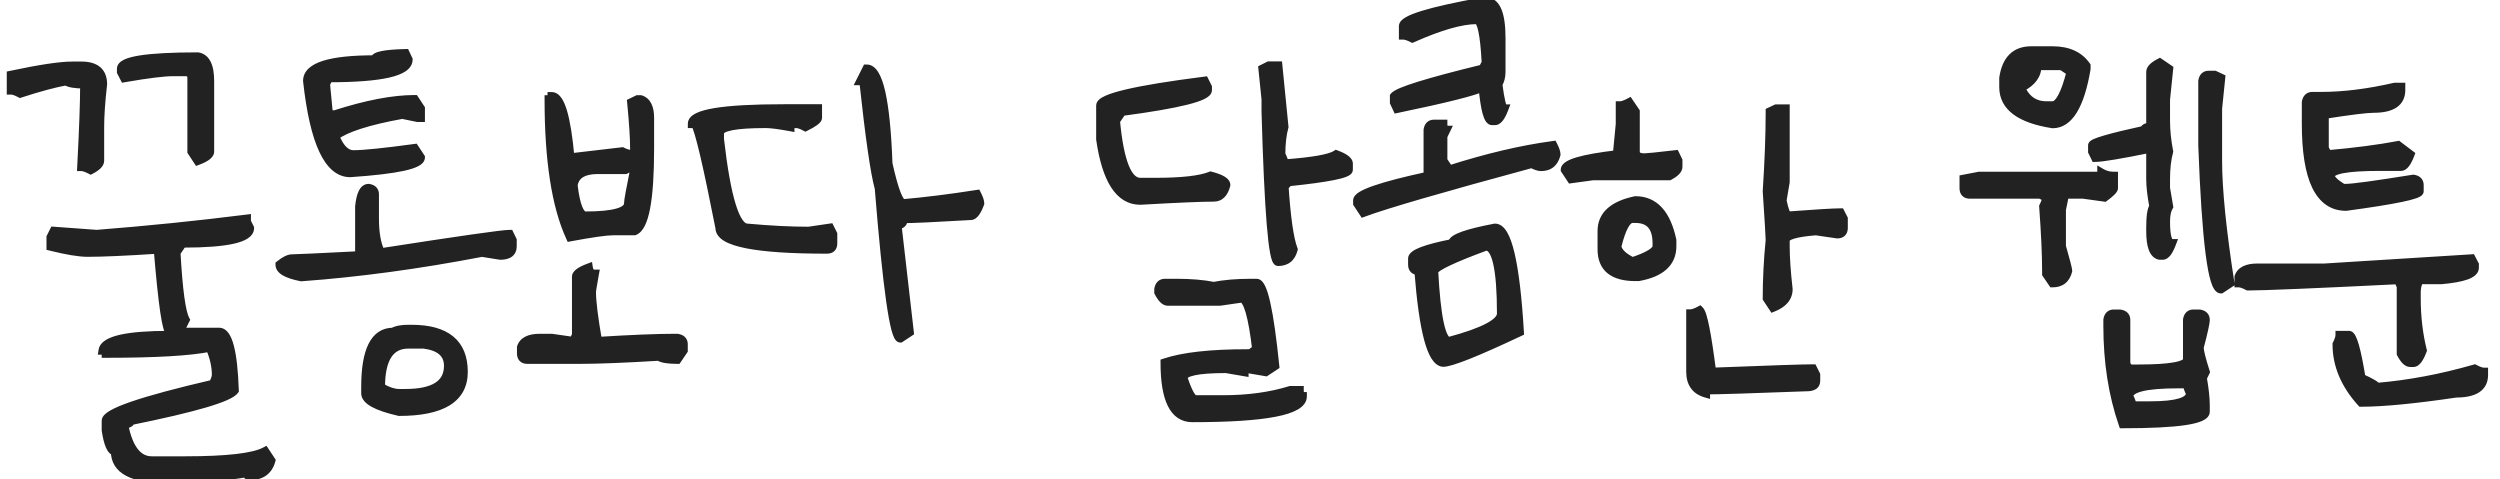 <svg width="146" height="28" viewBox="0 0 146 28" fill="none" xmlns="http://www.w3.org/2000/svg">
<path d="M11.548 3.308C12.021 3.379 12.257 3.855 12.257 4.736V8.851C12.257 9.03 12.021 9.209 11.548 9.388L11.193 8.851V4.554C11.193 4.317 11.072 4.199 10.828 4.199H10.119C9.568 4.199 8.615 4.317 7.262 4.554L7.079 4.199V4.017C7.079 3.544 8.569 3.308 11.548 3.308ZM4.222 3.845H4.759C5.59 3.845 6.005 4.203 6.005 4.919C5.89 5.929 5.833 6.763 5.833 7.422V9.388C5.833 9.56 5.654 9.739 5.296 9.925C5.06 9.803 4.881 9.742 4.759 9.742C4.873 7.544 4.931 5.936 4.931 4.919C4.394 4.919 4.035 4.858 3.856 4.736C3.176 4.858 2.285 5.098 1.182 5.456C0.952 5.334 0.773 5.273 0.645 5.273V4.382C2.327 4.024 3.52 3.845 4.222 3.845ZM14.405 12.954L14.588 13.319C14.588 13.914 13.277 14.211 10.656 14.211L10.291 14.748C10.413 16.939 10.592 18.25 10.828 18.68L10.474 19.389H12.794C13.317 19.389 13.617 20.524 13.696 22.794C13.388 23.224 11.362 23.818 7.616 24.577C7.616 24.699 7.498 24.76 7.262 24.76V24.932C7.541 26.242 8.075 26.898 8.862 26.898H10.828C13.256 26.898 14.806 26.718 15.479 26.36L15.834 26.898C15.669 27.492 15.254 27.789 14.588 27.789C14.466 27.789 14.405 27.732 14.405 27.617C13.073 27.854 11.526 27.972 9.765 27.972C7.738 27.972 6.725 27.435 6.725 26.36C6.488 26.339 6.309 25.924 6.188 25.114V24.577C6.188 24.112 8.271 23.395 12.44 22.429C12.561 22.2 12.622 22.02 12.622 21.892C12.622 21.376 12.5 20.842 12.257 20.291C11.118 20.527 9.095 20.645 6.188 20.645C6.188 20.524 6.127 20.463 6.005 20.463C6.098 19.869 7.409 19.571 9.937 19.571V19.389C9.729 19.389 9.493 17.781 9.228 14.565C7.358 14.687 5.987 14.748 5.113 14.748C4.626 14.748 3.91 14.63 2.965 14.394V13.856L3.147 13.491L5.65 13.674C8.651 13.438 11.569 13.14 14.405 12.782V12.954ZM23.675 3.114L23.847 3.479C23.847 4.196 22.296 4.554 19.195 4.554L19.023 4.908L19.195 6.691H19.561C21.408 6.097 22.959 5.8 24.212 5.8L24.566 6.337V6.874H24.384L23.492 6.691C21.509 7.049 20.198 7.468 19.561 7.948C19.847 8.664 20.205 9.022 20.635 9.022C21.244 9.022 22.436 8.901 24.212 8.657L24.566 9.194C24.566 9.61 23.195 9.91 20.452 10.097C19.177 10.097 18.343 8.306 17.949 4.726C17.949 3.895 19.26 3.479 21.881 3.479C21.881 3.265 22.479 3.143 23.675 3.114ZM21.526 10.988C21.763 11.024 21.881 11.142 21.881 11.343V12.771C21.881 13.617 21.999 14.275 22.235 14.748C26.84 14.032 29.347 13.674 29.755 13.674L29.927 14.028V14.383C29.927 14.741 29.69 14.92 29.218 14.92L28.144 14.748C24.455 15.457 20.939 15.933 17.595 16.177C16.757 16.012 16.338 15.772 16.338 15.457C16.631 15.221 16.871 15.102 17.058 15.102C17.294 15.102 18.605 15.042 20.989 14.92V12.062C21.061 11.346 21.24 10.988 21.526 10.988ZM23.847 19.217H24.029C26.056 19.217 27.069 20.051 27.069 21.72C27.069 23.267 25.816 24.04 23.31 24.04C21.999 23.739 21.344 23.381 21.344 22.966V22.611C21.344 20.463 21.881 19.389 22.955 19.389C23.156 19.274 23.453 19.217 23.847 19.217ZM22.235 22.611C22.629 22.848 22.987 22.966 23.31 22.966H23.675C25.343 22.966 26.178 22.432 26.178 21.365C26.178 20.649 25.701 20.23 24.749 20.108H23.847C22.773 20.108 22.235 20.943 22.235 22.611ZM32.225 5.628C32.726 5.628 33.084 6.82 33.299 9.205L36.339 8.851C36.547 8.965 36.783 9.022 37.048 9.022V8.668C37.048 8.066 36.991 7.171 36.876 5.982L37.23 5.811H37.413C37.771 5.925 37.95 6.283 37.95 6.885V8.668C37.95 11.647 37.649 13.255 37.048 13.491H35.802C35.401 13.491 34.566 13.609 33.299 13.846C32.468 12.034 32.053 9.355 32.053 5.811C32.167 5.811 32.225 5.75 32.225 5.628ZM36.522 9.914H34.91C34.051 9.914 33.575 10.215 33.481 10.816C33.625 12.005 33.861 12.6 34.19 12.6C35.859 12.6 36.693 12.36 36.693 11.88C36.693 11.722 36.812 11.067 37.048 9.914C36.933 9.914 36.876 9.857 36.876 9.742L36.522 9.914ZM34.373 15.64C34.409 15.876 34.527 15.994 34.727 15.994C34.613 16.617 34.556 16.975 34.556 17.068C34.556 17.605 34.674 18.558 34.91 19.926C36.88 19.804 38.369 19.743 39.379 19.743H39.551C39.794 19.779 39.916 19.897 39.916 20.098V20.463L39.551 21C39.014 21 38.656 20.939 38.477 20.817C36.478 20.939 34.932 21 33.836 21H30.796C30.56 21 30.441 20.878 30.441 20.635V20.28C30.563 19.922 30.921 19.743 31.516 19.743H32.225L33.481 19.926L33.653 19.571V16.166C33.653 15.994 33.893 15.819 34.373 15.64ZM50.614 4.017C51.316 4.017 51.735 5.864 51.871 9.56C52.215 11.106 52.512 11.88 52.763 11.88C54.066 11.765 55.495 11.586 57.049 11.343C57.171 11.579 57.231 11.758 57.231 11.88C57.052 12.36 56.873 12.6 56.694 12.6C54.61 12.721 53.3 12.782 52.763 12.782C52.763 13.019 52.641 13.137 52.398 13.137L53.117 19.399L52.58 19.754C52.222 19.754 51.807 16.832 51.334 10.988C51.09 10.122 50.79 8.034 50.432 4.726H50.26L50.614 4.017ZM45.78 6.337H47.757V6.874C47.757 6.996 47.517 7.175 47.037 7.411C46.808 7.289 46.629 7.229 46.5 7.229C46.264 7.229 46.145 7.289 46.145 7.411C45.487 7.289 45.01 7.229 44.717 7.229C42.926 7.229 42.031 7.408 42.031 7.766V8.131C42.425 11.583 42.962 13.309 43.643 13.309C44.967 13.43 46.16 13.491 47.22 13.491L48.466 13.309L48.648 13.674V14.211C48.648 14.447 48.53 14.565 48.294 14.565C44.119 14.565 42.031 14.146 42.031 13.309C41.315 9.656 40.839 7.63 40.602 7.229H40.42C40.42 6.634 42.207 6.337 45.78 6.337ZM74.106 3.834H74.643L74.997 7.411C74.875 7.855 74.814 8.392 74.814 9.022C74.936 9.252 74.997 9.431 74.997 9.56C76.666 9.438 77.679 9.259 78.037 9.022C78.517 9.201 78.757 9.381 78.757 9.56V9.914C78.757 10.15 77.564 10.39 75.18 10.634C75.18 10.748 75.119 10.806 74.997 10.806C75.119 12.689 75.298 13.942 75.534 14.565C75.412 15.045 75.115 15.285 74.643 15.285C74.328 15.285 74.088 12.363 73.923 6.52V5.8L73.74 4.017L74.106 3.834ZM70.346 4.726L70.528 5.091V5.263C70.528 5.657 68.86 6.076 65.522 6.52L65.157 7.057C65.379 9.441 65.856 10.634 66.586 10.634H67.488C69.028 10.634 70.099 10.512 70.7 10.269C71.302 10.426 71.603 10.605 71.603 10.806C71.481 11.286 71.241 11.525 70.883 11.525C70.181 11.525 68.749 11.586 66.586 11.708C65.383 11.708 64.609 10.516 64.266 8.131V6.165C64.266 5.721 66.292 5.241 70.346 4.726ZM68.025 16.531H68.734C69.551 16.531 70.267 16.592 70.883 16.714C71.499 16.592 72.215 16.531 73.031 16.531H73.386C73.772 16.531 74.13 18.143 74.46 21.365L73.923 21.72L72.849 21.537C72.727 21.537 72.666 21.598 72.666 21.72L71.603 21.537C69.934 21.537 69.1 21.716 69.1 22.074C69.379 22.912 69.615 23.331 69.809 23.331H71.42C72.881 23.331 74.191 23.152 75.352 22.794H75.889C75.889 23.03 75.95 23.148 76.071 23.148C76.071 23.986 73.923 24.405 69.626 24.405C68.559 24.405 68.025 23.331 68.025 21.183C69.085 20.825 70.693 20.645 72.849 20.645C72.849 20.767 72.909 20.828 73.031 20.828C73.067 20.585 73.185 20.463 73.386 20.463C73.149 18.436 72.852 17.423 72.494 17.423L71.237 17.605H68.197C68.025 17.605 67.846 17.426 67.66 17.068V16.886C67.703 16.649 67.825 16.531 68.025 16.531ZM86.78 0.096C87.375 0.096 87.672 0.808 87.672 2.233V4.199C87.672 4.471 87.611 4.711 87.489 4.919C87.611 5.871 87.729 6.348 87.844 6.348C87.665 6.82 87.486 7.057 87.307 7.057H87.135C86.898 7.057 86.719 6.401 86.598 5.091C86.118 5.334 84.449 5.753 81.592 6.348L81.42 5.982V5.628C81.642 5.341 83.368 4.804 86.598 4.017L86.78 3.662C86.694 1.993 86.515 1.159 86.243 1.159C85.348 1.159 84.095 1.517 82.483 2.233C82.254 2.119 82.075 2.062 81.946 2.062V1.524C81.946 1.131 83.497 0.654 86.598 0.096H86.78ZM83.74 7.239H84.277C84.277 7.476 84.335 7.594 84.449 7.594L84.277 7.948V9.377L84.632 9.914C86.852 9.205 88.875 8.729 90.701 8.485C90.823 8.722 90.884 8.901 90.884 9.022C90.762 9.502 90.465 9.742 89.992 9.742C89.863 9.742 89.684 9.681 89.455 9.56C84.163 10.992 80.886 11.944 79.626 12.417L79.272 11.88V11.708C79.272 11.35 80.643 10.874 83.386 10.279V7.594C83.421 7.357 83.54 7.239 83.74 7.239ZM87.307 13.309C88.023 13.309 88.503 15.335 88.746 19.389C86.225 20.578 84.736 21.172 84.277 21.172C83.597 21.107 83.121 19.321 82.849 15.812C82.605 15.812 82.483 15.693 82.483 15.457V15.102C82.483 14.816 83.26 14.519 84.814 14.211C84.814 13.925 85.645 13.624 87.307 13.309ZM83.74 15.812C83.883 18.554 84.181 19.926 84.632 19.926C86.659 19.381 87.672 18.844 87.672 18.314C87.672 15.693 87.375 14.383 86.78 14.383C84.897 15.078 83.883 15.554 83.74 15.812ZM95.147 5.982L95.513 6.52V8.851C95.513 9.087 95.688 9.205 96.039 9.205C96.189 9.205 96.787 9.144 97.833 9.022L98.005 9.377V9.742C98.005 9.914 97.829 10.093 97.478 10.279H93.01L91.753 10.451L91.398 9.914C91.398 9.556 92.412 9.259 94.439 9.022L94.61 7.239V6.165C94.739 6.165 94.918 6.104 95.147 5.982ZM103.73 6.348H104.268V10.634L104.085 11.708C104.207 12.302 104.325 12.6 104.439 12.6C106.065 12.478 107.078 12.417 107.479 12.417L107.662 12.771V13.309C107.662 13.552 107.54 13.674 107.297 13.674L106.051 13.491C104.862 13.584 104.268 13.763 104.268 14.028V14.383C104.268 15.042 104.325 15.876 104.439 16.886C104.439 17.366 104.142 17.724 103.548 17.96L103.193 17.423C103.193 16.306 103.251 15.174 103.365 14.028C103.365 13.842 103.308 12.89 103.193 11.171C103.308 9.416 103.365 7.866 103.365 6.52L103.73 6.348ZM95.513 11.708C96.608 11.708 97.321 12.481 97.65 14.028V14.383C97.65 15.335 96.995 15.93 95.685 16.166H95.513C94.202 16.166 93.547 15.633 93.547 14.565V13.491C93.547 12.575 94.202 11.98 95.513 11.708ZM94.439 14.383C94.474 14.698 94.772 14.995 95.33 15.274C96.283 14.959 96.759 14.662 96.759 14.383V14.211C96.759 13.251 96.343 12.771 95.513 12.771H95.33C95.001 12.771 94.704 13.309 94.439 14.383ZM99.262 18.132C99.455 18.325 99.691 19.518 99.971 21.709H100.336C103.465 21.587 105.31 21.526 105.868 21.526L106.051 21.892V22.246C106.051 22.482 105.872 22.601 105.514 22.601C102.27 22.722 100.304 22.783 99.616 22.783V22.966C99.022 22.794 98.725 22.375 98.725 21.709V18.314C98.853 18.314 99.033 18.254 99.262 18.132ZM118.617 2.953H119.874C120.769 2.953 121.424 3.25 121.84 3.845V4.027C121.475 6.169 120.819 7.239 119.874 7.239C117.962 6.938 117.006 6.222 117.006 5.091V4.554C117.163 3.487 117.701 2.953 118.617 2.953ZM118.972 3.845C118.972 4.368 118.674 4.783 118.08 5.091V5.273C118.388 5.868 118.864 6.165 119.509 6.165H119.874C120.246 6.165 120.601 5.51 120.938 4.199L120.4 3.845H118.972ZM126.126 3.662L126.663 4.027L126.48 5.811V7.057C126.48 7.622 126.541 8.22 126.663 8.851C126.541 9.295 126.48 9.828 126.48 10.451V10.988L126.663 12.062C126.541 12.263 126.48 12.56 126.48 12.954C126.48 13.792 126.599 14.211 126.835 14.211C126.656 14.684 126.477 14.92 126.298 14.92H126.126C125.768 14.848 125.589 14.372 125.589 13.491V13.319C125.589 12.639 125.65 12.22 125.771 12.062C125.65 11.418 125.589 10.881 125.589 10.451V8.668C123.834 9.026 122.76 9.205 122.366 9.205L122.194 8.851V8.485C122.194 8.335 123.208 8.038 125.234 7.594C125.234 7.479 125.353 7.422 125.589 7.422V4.199C125.589 4.027 125.768 3.848 126.126 3.662ZM128.983 4.382H129.338L129.703 4.554L129.521 6.348V9.388C129.521 11.063 129.76 13.445 130.24 16.531L129.703 16.886C129.195 16.886 128.837 14.086 128.629 8.485V4.736C128.665 4.5 128.783 4.382 128.983 4.382ZM122.731 10.097C122.939 10.218 123.175 10.279 123.44 10.279V10.988C123.44 11.081 123.261 11.26 122.903 11.525L121.657 11.354H120.583L120.4 12.245V14.394C120.644 15.239 120.766 15.715 120.766 15.822C120.644 16.295 120.347 16.531 119.874 16.531L119.509 15.994V15.822C119.509 14.87 119.451 13.617 119.337 12.062C119.451 11.833 119.509 11.654 119.509 11.525L119.154 11.354H115.04C114.804 11.354 114.686 11.232 114.686 10.988V10.451L115.577 10.279H122.549C122.671 10.279 122.731 10.218 122.731 10.097ZM123.44 18.325H123.806C124.042 18.361 124.16 18.479 124.16 18.68V21.183C124.196 21.419 124.314 21.537 124.515 21.537H124.869C126.781 21.537 127.737 21.358 127.737 21V18.68C127.773 18.443 127.891 18.325 128.092 18.325H128.446C128.683 18.361 128.801 18.479 128.801 18.68C128.801 18.859 128.683 19.396 128.446 20.291C128.446 20.506 128.564 20.982 128.801 21.72L128.629 22.074C128.743 22.719 128.801 23.256 128.801 23.686V24.04C128.801 24.52 127.193 24.76 123.978 24.76C123.383 23.041 123.086 21.133 123.086 19.034V18.68C123.122 18.443 123.24 18.325 123.44 18.325ZM124.332 23.148C124.454 23.378 124.515 23.557 124.515 23.686H125.589C127.136 23.686 127.909 23.446 127.909 22.966C127.795 22.737 127.737 22.558 127.737 22.429H127.2C125.288 22.429 124.332 22.669 124.332 23.148ZM139.864 5.08H140.219V5.263C140.219 5.979 139.685 6.337 138.618 6.337C138.217 6.337 137.261 6.455 135.75 6.691V8.657L135.933 9.022C137.544 8.879 138.915 8.7 140.047 8.485L140.756 9.022C140.577 9.495 140.398 9.731 140.219 9.731H138.973C137.061 9.731 136.104 9.91 136.104 10.269C136.104 10.455 136.344 10.695 136.824 10.988H137.007C137.401 10.988 138.711 10.809 140.938 10.451C141.175 10.487 141.293 10.605 141.293 10.806V11.171C141.293 11.379 139.864 11.676 137.007 12.062C135.453 12.062 134.676 10.451 134.676 7.229V5.982C134.712 5.739 134.833 5.617 135.041 5.617H135.578C136.874 5.617 138.303 5.438 139.864 5.08ZM144.333 15.102L144.516 15.457V15.64C144.516 15.998 143.86 16.234 142.55 16.349H141.293C141.178 16.564 141.121 16.803 141.121 17.068V17.423C141.121 18.497 141.239 19.51 141.476 20.463C141.297 20.943 141.118 21.183 140.938 21.183H140.756C140.584 21.183 140.405 21.004 140.219 20.645V16.714L140.047 16.349C135.098 16.592 132.176 16.714 131.281 16.714C131.052 16.592 130.873 16.531 130.744 16.531V16.177C130.866 15.819 131.224 15.64 131.818 15.64H135.75L144.333 15.102ZM136.642 19.571H137.179C137.386 19.571 137.626 20.406 137.898 22.074C138.493 22.346 138.79 22.525 138.79 22.611C140.666 22.454 142.575 22.096 144.516 21.537C144.745 21.659 144.924 21.72 145.053 21.72V21.902C145.053 22.611 144.516 22.966 143.441 22.966C141.014 23.324 139.166 23.503 137.898 23.503C136.946 22.45 136.47 21.319 136.47 20.108C136.584 19.879 136.642 19.7 136.642 19.571Z" fill="#222222"/>
<path d="M11.548 3.308L11.585 3.06L11.567 3.058H11.548V3.308ZM11.548 9.388L11.339 9.525L11.449 9.692L11.636 9.621L11.548 9.388ZM11.193 8.851H10.943V8.926L10.985 8.988L11.193 8.851ZM7.262 4.554L7.039 4.668L7.124 4.832L7.305 4.8L7.262 4.554ZM7.079 4.199H6.829V4.26L6.857 4.314L7.079 4.199ZM6.005 4.919L6.253 4.947L6.255 4.933V4.919H6.005ZM5.296 9.925L5.181 10.147L5.296 10.206L5.411 10.147L5.296 9.925ZM4.759 9.742L4.509 9.729L4.495 9.992H4.759V9.742ZM4.931 4.919H5.181V4.669H4.931V4.919ZM3.856 4.736L3.997 4.53L3.913 4.472L3.812 4.49L3.856 4.736ZM1.182 5.456L1.064 5.677L1.158 5.727L1.259 5.694L1.182 5.456ZM0.645 5.273H0.395V5.523H0.645V5.273ZM0.645 4.382L0.593 4.137L0.395 4.179V4.382H0.645ZM14.405 12.954H14.155V13.013L14.182 13.066L14.405 12.954ZM14.588 13.319H14.838V13.26L14.812 13.207L14.588 13.319ZM10.656 14.211V13.961H10.524L10.45 14.07L10.656 14.211ZM10.291 14.748L10.084 14.607L10.037 14.677L10.041 14.762L10.291 14.748ZM10.828 18.68L11.052 18.791L11.11 18.674L11.047 18.559L10.828 18.68ZM10.474 19.389L10.25 19.277L10.069 19.639H10.474V19.389ZM13.696 22.794L13.899 22.94L13.949 22.87L13.946 22.785L13.696 22.794ZM7.616 24.577L7.567 24.332L7.366 24.373V24.577H7.616ZM7.262 24.76V24.51H7.012V24.76H7.262ZM7.262 24.932H7.012V24.958L7.017 24.984L7.262 24.932ZM15.479 26.36L15.688 26.223L15.563 26.033L15.362 26.14L15.479 26.36ZM15.834 26.898L16.075 26.964L16.105 26.855L16.043 26.76L15.834 26.898ZM14.405 27.617H14.655V27.319L14.362 27.371L14.405 27.617ZM6.725 26.36H6.975V26.132L6.747 26.111L6.725 26.36ZM6.188 25.114H5.938V25.133L5.94 25.151L6.188 25.114ZM12.44 22.429L12.496 22.672L12.607 22.646L12.66 22.546L12.44 22.429ZM12.257 20.291L12.486 20.19L12.404 20.005L12.206 20.046L12.257 20.291ZM6.188 20.645H5.938V20.895H6.188V20.645ZM6.005 20.463L5.758 20.424L5.713 20.713H6.005V20.463ZM9.937 19.571V19.821H10.187V19.571H9.937ZM9.937 19.389H10.187V19.139H9.937V19.389ZM9.228 14.565L9.477 14.545L9.457 14.3L9.211 14.316L9.228 14.565ZM2.965 14.394H2.715V14.589L2.904 14.636L2.965 14.394ZM2.965 13.856L2.741 13.745L2.715 13.797V13.856H2.965ZM3.147 13.491L3.166 13.242L2.999 13.23L2.924 13.379L3.147 13.491ZM5.65 13.674L5.632 13.923L5.651 13.925L5.67 13.923L5.65 13.674ZM14.405 12.782H14.655V12.499L14.374 12.534L14.405 12.782ZM11.51 3.555C11.656 3.577 11.769 3.655 11.856 3.83C11.949 4.018 12.007 4.312 12.007 4.736H12.507C12.507 4.28 12.447 3.896 12.303 3.607C12.154 3.306 11.912 3.11 11.585 3.06L11.51 3.555ZM12.007 4.736V8.851H12.507V4.736H12.007ZM12.007 8.851C12.007 8.822 12.025 8.847 11.929 8.92C11.838 8.988 11.687 9.068 11.459 9.154L11.636 9.621C11.882 9.529 12.085 9.429 12.231 9.318C12.37 9.212 12.507 9.058 12.507 8.851H12.007ZM11.757 9.25L11.402 8.713L10.985 8.988L11.339 9.525L11.757 9.25ZM11.443 8.851V4.554H10.943V8.851H11.443ZM11.443 4.554C11.443 4.395 11.402 4.231 11.276 4.108C11.152 3.988 10.987 3.949 10.828 3.949V4.449C10.87 4.449 10.896 4.454 10.911 4.459C10.918 4.462 10.923 4.464 10.925 4.465C10.927 4.466 10.928 4.467 10.928 4.467C10.928 4.467 10.928 4.468 10.929 4.469C10.93 4.471 10.932 4.474 10.934 4.48C10.938 4.492 10.943 4.515 10.943 4.554H11.443ZM10.828 3.949H10.119V4.449H10.828V3.949ZM10.119 3.949C9.544 3.949 8.572 4.071 7.219 4.307L7.305 4.8C8.659 4.564 9.592 4.449 10.119 4.449V3.949ZM7.484 4.439L7.301 4.085L6.857 4.314L7.039 4.668L7.484 4.439ZM7.329 4.199V4.017H6.829V4.199H7.329ZM7.329 4.017C7.329 4.053 7.298 4.012 7.466 3.932C7.619 3.859 7.871 3.79 8.235 3.732C8.96 3.617 10.061 3.558 11.548 3.558V3.058C10.055 3.058 8.922 3.117 8.157 3.238C7.777 3.298 7.47 3.377 7.251 3.481C7.046 3.578 6.829 3.744 6.829 4.017H7.329ZM4.222 4.095H4.759V3.595H4.222V4.095ZM4.759 4.095C5.144 4.095 5.386 4.179 5.53 4.303C5.667 4.421 5.755 4.61 5.755 4.919H6.255C6.255 4.512 6.135 4.164 5.857 3.924C5.585 3.69 5.204 3.595 4.759 3.595V4.095ZM5.756 4.891C5.641 5.905 5.583 6.75 5.583 7.422H6.083C6.083 6.776 6.139 5.952 6.253 4.947L5.756 4.891ZM5.583 7.422V9.388H6.083V7.422H5.583ZM5.583 9.388C5.583 9.382 5.587 9.409 5.522 9.474C5.458 9.538 5.349 9.616 5.181 9.703L5.411 10.147C5.601 10.048 5.76 9.943 5.876 9.828C5.99 9.713 6.083 9.566 6.083 9.388H5.583ZM5.41 9.703C5.171 9.579 4.945 9.492 4.759 9.492V9.992C4.816 9.992 4.948 10.027 5.181 10.147L5.41 9.703ZM5.008 9.755C5.123 7.556 5.181 5.943 5.181 4.919H4.681C4.681 5.929 4.624 7.531 4.509 9.729L5.008 9.755ZM4.931 4.669C4.67 4.669 4.462 4.654 4.301 4.627C4.137 4.599 4.043 4.561 3.997 4.53L3.716 4.943C3.849 5.033 4.024 5.087 4.217 5.12C4.415 5.153 4.654 5.169 4.931 5.169V4.669ZM3.812 4.49C3.116 4.615 2.212 4.859 1.104 5.218L1.259 5.694C2.357 5.337 3.236 5.101 3.9 4.982L3.812 4.49ZM1.299 5.235C1.063 5.11 0.838 5.023 0.645 5.023V5.523C0.709 5.523 0.842 5.559 1.064 5.677L1.299 5.235ZM0.895 5.273V4.382H0.395V5.273H0.895ZM0.697 4.626C2.38 4.268 3.549 4.095 4.222 4.095V3.595C3.491 3.595 2.275 3.779 0.593 4.137L0.697 4.626ZM14.182 13.066L14.364 13.431L14.812 13.207L14.629 12.842L14.182 13.066ZM14.338 13.319C14.338 13.359 14.322 13.421 14.201 13.503C14.075 13.588 13.865 13.673 13.55 13.744C12.922 13.886 11.962 13.961 10.656 13.961V14.461C11.971 14.461 12.977 14.387 13.66 14.232C14 14.155 14.281 14.053 14.483 13.916C14.69 13.775 14.838 13.577 14.838 13.319H14.338ZM10.45 14.07L10.084 14.607L10.498 14.889L10.863 14.351L10.45 14.07ZM10.041 14.762C10.102 15.861 10.178 16.744 10.269 17.408C10.314 17.741 10.364 18.022 10.418 18.25C10.472 18.475 10.534 18.663 10.609 18.8L11.047 18.559C11.004 18.481 10.955 18.345 10.905 18.134C10.855 17.927 10.808 17.664 10.764 17.341C10.676 16.695 10.601 15.827 10.541 14.734L10.041 14.762ZM10.604 18.568L10.25 19.277L10.697 19.5L11.052 18.791L10.604 18.568ZM10.474 19.639H12.794V19.139H10.474V19.639ZM12.794 19.639C12.819 19.639 12.869 19.647 12.942 19.748C13.019 19.854 13.098 20.033 13.17 20.304C13.313 20.844 13.407 21.672 13.446 22.803L13.946 22.785C13.907 21.645 13.811 20.771 13.653 20.176C13.575 19.88 13.476 19.633 13.347 19.455C13.214 19.272 13.03 19.139 12.794 19.139V19.639ZM13.493 22.648C13.481 22.665 13.446 22.701 13.366 22.752C13.288 22.802 13.182 22.857 13.043 22.918C12.765 23.04 12.377 23.175 11.875 23.322C10.872 23.616 9.437 23.953 7.567 24.332L7.666 24.822C9.541 24.442 10.992 24.102 12.016 23.802C12.527 23.652 12.938 23.51 13.243 23.376C13.396 23.309 13.528 23.242 13.635 23.174C13.739 23.107 13.834 23.031 13.899 22.94L13.493 22.648ZM7.366 24.577C7.366 24.565 7.37 24.544 7.384 24.521C7.398 24.5 7.412 24.492 7.413 24.492C7.413 24.492 7.411 24.493 7.404 24.495C7.397 24.497 7.388 24.5 7.375 24.502C7.348 24.507 7.311 24.51 7.262 24.51V25.01C7.393 25.01 7.53 24.994 7.642 24.936C7.702 24.906 7.761 24.86 7.804 24.793C7.848 24.725 7.866 24.65 7.866 24.577H7.366ZM7.012 24.76V24.932H7.512V24.76H7.012ZM7.017 24.984C7.161 25.657 7.375 26.193 7.677 26.564C7.988 26.945 8.387 27.148 8.862 27.148V26.648C8.55 26.648 8.288 26.522 8.065 26.248C7.834 25.964 7.642 25.516 7.506 24.88L7.017 24.984ZM8.862 27.148H10.828V26.648H8.862V27.148ZM10.828 27.148C12.047 27.148 13.052 27.103 13.84 27.012C14.621 26.921 15.217 26.783 15.597 26.581L15.362 26.14C15.069 26.295 14.553 26.426 13.783 26.515C13.021 26.603 12.037 26.648 10.828 26.648V27.148ZM15.271 26.498L15.625 27.035L16.043 26.76L15.688 26.223L15.271 26.498ZM15.593 26.831C15.523 27.085 15.405 27.254 15.254 27.363C15.1 27.473 14.884 27.539 14.588 27.539V28.039C14.957 28.039 15.283 27.956 15.544 27.77C15.808 27.581 15.981 27.305 16.075 26.964L15.593 26.831ZM14.588 27.539C14.562 27.539 14.589 27.533 14.622 27.564C14.659 27.598 14.655 27.632 14.655 27.617H14.155C14.155 27.717 14.182 27.837 14.28 27.928C14.374 28.017 14.492 28.039 14.588 28.039V27.539ZM14.362 27.371C13.047 27.604 11.516 27.722 9.765 27.722V28.222C11.537 28.222 13.099 28.103 14.449 27.863L14.362 27.371ZM9.765 27.722C8.765 27.722 8.054 27.588 7.602 27.348C7.379 27.23 7.225 27.09 7.126 26.932C7.028 26.776 6.975 26.588 6.975 26.36H6.475C6.475 26.67 6.548 26.952 6.703 27.198C6.857 27.444 7.083 27.639 7.368 27.79C7.928 28.087 8.737 28.222 9.765 28.222V27.722ZM6.747 26.111C6.78 26.114 6.728 26.132 6.643 25.934C6.566 25.756 6.495 25.475 6.435 25.077L5.94 25.151C6.002 25.563 6.081 25.894 6.184 26.132C6.277 26.349 6.433 26.585 6.702 26.609L6.747 26.111ZM6.438 25.114V24.577H5.938V25.114H6.438ZM6.438 24.577C6.438 24.614 6.418 24.612 6.463 24.566C6.505 24.524 6.581 24.467 6.702 24.398C6.942 24.262 7.315 24.105 7.832 23.927C8.861 23.574 10.414 23.155 12.496 22.672L12.383 22.185C10.297 22.669 8.724 23.092 7.669 23.454C7.144 23.635 6.736 23.804 6.455 23.964C6.315 24.043 6.195 24.126 6.107 24.215C6.022 24.301 5.938 24.423 5.938 24.577H6.438ZM12.66 22.546C12.786 22.31 12.872 22.085 12.872 21.892H12.372C12.372 21.956 12.337 22.089 12.219 22.311L12.66 22.546ZM12.872 21.892C12.872 21.336 12.741 20.768 12.486 20.19L12.028 20.392C12.26 20.917 12.372 21.416 12.372 21.892H12.872ZM12.206 20.046C11.095 20.277 9.096 20.395 6.188 20.395V20.895C9.094 20.895 11.141 20.778 12.308 20.536L12.206 20.046ZM6.438 20.645C6.438 20.546 6.412 20.426 6.319 20.332C6.225 20.238 6.104 20.213 6.005 20.213V20.713C6.027 20.713 5.998 20.718 5.965 20.685C5.932 20.652 5.938 20.623 5.938 20.645H6.438ZM6.252 20.502C6.26 20.448 6.298 20.372 6.437 20.284C6.578 20.194 6.798 20.109 7.113 20.038C7.741 19.896 8.678 19.821 9.937 19.821V19.321C8.667 19.321 7.685 19.395 7.002 19.55C6.662 19.628 6.379 19.729 6.169 19.862C5.957 19.997 5.796 20.18 5.758 20.424L6.252 20.502ZM10.187 19.571V19.389H9.687V19.571H10.187ZM9.937 19.139C10.01 19.139 10.055 19.175 10.07 19.189C10.083 19.202 10.085 19.209 10.078 19.195C10.064 19.17 10.043 19.115 10.016 19.021C9.965 18.835 9.91 18.546 9.851 18.146C9.734 17.351 9.609 16.151 9.477 14.545L8.978 14.586C9.111 16.195 9.237 17.407 9.356 18.219C9.416 18.624 9.475 18.938 9.534 19.154C9.564 19.26 9.597 19.356 9.637 19.431C9.657 19.468 9.685 19.513 9.725 19.551C9.766 19.59 9.837 19.639 9.937 19.639V19.139ZM9.211 14.316C7.343 14.438 5.978 14.498 5.113 14.498V14.998C5.996 14.998 7.374 14.937 9.244 14.815L9.211 14.316ZM5.113 14.498C4.658 14.498 3.967 14.386 3.025 14.151L2.904 14.636C3.854 14.873 4.594 14.998 5.113 14.998V14.498ZM3.215 14.394V13.856H2.715V14.394H3.215ZM3.188 13.968L3.371 13.603L2.924 13.379L2.741 13.745L3.188 13.968ZM3.129 13.741L5.632 13.923L5.669 13.425L3.166 13.242L3.129 13.741ZM5.67 13.923C8.674 13.686 11.597 13.389 14.437 13.03L14.374 12.534C11.542 12.892 8.628 13.189 5.631 13.425L5.67 13.923ZM14.155 12.782V12.954H14.655V12.782H14.155ZM23.675 3.114L23.901 3.008L23.832 2.86L23.669 2.864L23.675 3.114ZM23.847 3.479H24.097V3.424L24.073 3.373L23.847 3.479ZM19.195 4.554V4.304H19.039L18.97 4.445L19.195 4.554ZM19.023 4.908L18.799 4.799L18.768 4.862L18.775 4.932L19.023 4.908ZM19.195 6.691L18.947 6.715L18.968 6.941H19.195V6.691ZM19.561 6.691V6.941H19.6L19.637 6.929L19.561 6.691ZM24.212 5.8L24.421 5.662L24.346 5.55H24.212V5.8ZM24.566 6.337H24.816V6.262L24.775 6.199L24.566 6.337ZM24.566 6.874V7.124H24.816V6.874H24.566ZM24.384 6.874L24.334 7.119L24.358 7.124H24.384V6.874ZM23.492 6.691L23.542 6.446L23.495 6.437L23.448 6.445L23.492 6.691ZM19.561 7.948L19.41 7.749L19.257 7.864L19.328 8.041L19.561 7.948ZM24.212 8.657L24.421 8.52L24.334 8.388L24.178 8.41L24.212 8.657ZM24.566 9.194H24.816V9.119L24.775 9.057L24.566 9.194ZM20.452 10.097V10.347H20.461L20.469 10.346L20.452 10.097ZM17.949 4.726H17.699V4.739L17.701 4.753L17.949 4.726ZM21.881 3.479V3.729H22.131V3.479H21.881ZM21.526 10.988L21.564 10.741L21.545 10.738H21.526V10.988ZM22.235 14.748L22.012 14.86L22.093 15.023L22.274 14.995L22.235 14.748ZM29.755 13.674L29.98 13.565L29.912 13.424H29.755V13.674ZM29.927 14.028H30.177V13.971L30.152 13.919L29.927 14.028ZM29.218 14.92L29.178 15.167L29.198 15.17H29.218V14.92ZM28.144 14.748L28.183 14.501L28.14 14.494L28.096 14.502L28.144 14.748ZM17.595 16.177L17.547 16.422L17.579 16.428L17.613 16.426L17.595 16.177ZM16.338 15.457L16.181 15.262L16.088 15.337V15.457H16.338ZM20.989 14.92L21.002 15.17L21.239 15.158V14.92H20.989ZM20.989 12.062L20.741 12.038L20.739 12.05V12.062H20.989ZM23.31 24.04L23.254 24.284L23.281 24.29H23.31V24.04ZM22.955 19.389V19.639H23.021L23.079 19.606L22.955 19.389ZM22.235 22.611H21.985V22.753L22.107 22.826L22.235 22.611ZM24.749 20.108L24.781 19.86L24.765 19.858H24.749V20.108ZM23.449 3.221L23.62 3.586L24.073 3.373L23.901 3.008L23.449 3.221ZM23.597 3.479C23.597 3.551 23.564 3.64 23.414 3.744C23.258 3.852 23.003 3.955 22.628 4.042C21.881 4.214 20.741 4.304 19.195 4.304V4.804C20.75 4.804 21.936 4.714 22.74 4.529C23.14 4.436 23.467 4.316 23.698 4.155C23.936 3.99 24.097 3.766 24.097 3.479H23.597ZM18.97 4.445L18.799 4.799L19.248 5.017L19.42 4.663L18.97 4.445ZM18.775 4.932L18.947 6.715L19.444 6.667L19.272 4.884L18.775 4.932ZM19.195 6.941H19.561V6.441H19.195V6.941ZM19.637 6.929C21.472 6.339 22.995 6.05 24.212 6.05V5.55C22.922 5.55 21.344 5.855 19.484 6.453L19.637 6.929ZM24.003 5.938L24.358 6.475L24.775 6.199L24.421 5.662L24.003 5.938ZM24.316 6.337V6.874H24.816V6.337H24.316ZM24.566 6.624H24.384V7.124H24.566V6.624ZM24.434 6.629L23.542 6.446L23.442 6.936L24.334 7.119L24.434 6.629ZM23.448 6.445C22.45 6.626 21.615 6.822 20.945 7.036C20.28 7.249 19.762 7.484 19.41 7.749L19.711 8.148C19.997 7.933 20.453 7.718 21.098 7.512C21.739 7.307 22.551 7.115 23.537 6.937L23.448 6.445ZM19.328 8.041C19.621 8.772 20.038 9.272 20.635 9.272V8.772C20.373 8.772 20.073 8.557 19.793 7.855L19.328 8.041ZM20.635 9.272C21.263 9.272 22.472 9.148 24.246 8.905L24.178 8.41C22.399 8.653 21.224 8.772 20.635 8.772V9.272ZM24.003 8.795L24.358 9.332L24.775 9.057L24.421 8.52L24.003 8.795ZM24.316 9.194C24.316 9.146 24.354 9.179 24.194 9.263C24.052 9.337 23.82 9.414 23.484 9.487C22.817 9.634 21.804 9.754 20.435 9.847L20.469 10.346C21.843 10.253 22.887 10.13 23.591 9.976C23.941 9.899 24.224 9.811 24.425 9.706C24.608 9.611 24.816 9.451 24.816 9.194H24.316ZM20.452 9.847C19.96 9.847 19.498 9.509 19.097 8.648C18.697 7.79 18.394 6.48 18.198 4.698L17.701 4.753C17.899 6.552 18.209 7.927 18.644 8.86C19.077 9.789 19.67 10.347 20.452 10.347V9.847ZM18.199 4.726C18.199 4.484 18.378 4.229 19.008 4.029C19.625 3.834 20.577 3.729 21.881 3.729V3.229C20.564 3.229 19.549 3.333 18.857 3.553C18.176 3.768 17.699 4.137 17.699 4.726H18.199ZM22.131 3.479C22.131 3.562 22.07 3.58 22.116 3.554C22.157 3.531 22.239 3.501 22.379 3.472C22.656 3.416 23.086 3.378 23.681 3.364L23.669 2.864C23.067 2.879 22.601 2.917 22.279 2.982C22.121 3.014 21.979 3.057 21.87 3.118C21.767 3.176 21.631 3.29 21.631 3.479H22.131ZM21.489 11.236C21.576 11.249 21.607 11.272 21.616 11.28C21.619 11.284 21.631 11.295 21.631 11.343H22.131C22.131 11.19 22.084 11.042 21.969 10.927C21.859 10.817 21.713 10.764 21.564 10.741L21.489 11.236ZM21.631 11.343V12.771H22.131V11.343H21.631ZM21.631 12.771C21.631 13.635 21.751 14.338 22.012 14.86L22.459 14.636C22.247 14.213 22.131 13.598 22.131 12.771H21.631ZM22.274 14.995C24.576 14.637 26.352 14.369 27.604 14.19C28.23 14.1 28.724 14.034 29.086 13.989C29.455 13.944 29.671 13.924 29.755 13.924V13.424C29.634 13.424 29.385 13.449 29.025 13.493C28.658 13.538 28.161 13.605 27.534 13.695C26.279 13.874 24.5 14.143 22.197 14.501L22.274 14.995ZM29.53 13.783L29.702 14.137L30.152 13.919L29.98 13.565L29.53 13.783ZM29.677 14.028V14.383H30.177V14.028H29.677ZM29.677 14.383C29.677 14.502 29.641 14.554 29.599 14.586C29.543 14.629 29.43 14.67 29.218 14.67V15.17C29.479 15.17 29.72 15.122 29.901 14.985C30.094 14.838 30.177 14.622 30.177 14.383H29.677ZM29.257 14.673L28.183 14.501L28.104 14.995L29.178 15.167L29.257 14.673ZM28.096 14.502C24.417 15.21 20.91 15.685 17.577 15.927L17.613 16.426C20.968 16.182 24.494 15.704 28.191 14.994L28.096 14.502ZM17.643 15.931C17.233 15.851 16.951 15.756 16.776 15.656C16.6 15.555 16.588 15.483 16.588 15.457H16.088C16.088 15.746 16.285 15.951 16.528 16.09C16.773 16.23 17.118 16.338 17.547 16.422L17.643 15.931ZM16.495 15.652C16.782 15.421 16.963 15.352 17.058 15.352V14.852C16.78 14.852 16.481 15.021 16.181 15.262L16.495 15.652ZM17.058 15.352C17.302 15.352 18.623 15.291 21.002 15.17L20.977 14.67C18.586 14.792 17.286 14.852 17.058 14.852V15.352ZM21.239 14.92V12.062H20.739V14.92H21.239ZM21.238 12.087C21.273 11.739 21.332 11.507 21.401 11.369C21.467 11.236 21.515 11.238 21.526 11.238V10.738C21.252 10.738 21.066 10.92 20.954 11.145C20.844 11.365 20.777 11.669 20.741 12.038L21.238 12.087ZM23.847 19.467H24.029V18.967H23.847V19.467ZM24.029 19.467C25.015 19.467 25.707 19.671 26.15 20.035C26.584 20.393 26.819 20.938 26.819 21.72H27.319C27.319 20.833 27.048 20.127 26.468 19.649C25.898 19.18 25.071 18.967 24.029 18.967V19.467ZM26.819 21.72C26.819 22.412 26.547 22.909 25.998 23.247C25.43 23.598 24.545 23.79 23.31 23.79V24.29C24.58 24.29 25.576 24.095 26.261 23.673C26.965 23.238 27.319 22.575 27.319 21.72H26.819ZM23.366 23.796C22.718 23.648 22.253 23.489 21.955 23.326C21.643 23.156 21.594 23.027 21.594 22.966H21.094C21.094 23.32 21.372 23.578 21.715 23.765C22.073 23.961 22.591 24.132 23.254 24.284L23.366 23.796ZM21.594 22.966V22.611H21.094V22.966H21.594ZM21.594 22.611C21.594 21.55 21.728 20.791 21.97 20.306C22.09 20.067 22.231 19.903 22.389 19.798C22.545 19.694 22.73 19.639 22.955 19.639V19.139C22.643 19.139 22.358 19.218 22.111 19.382C21.866 19.546 21.672 19.784 21.523 20.082C21.228 20.672 21.094 21.524 21.094 22.611H21.594ZM23.079 19.606C23.224 19.523 23.469 19.467 23.847 19.467V18.967C23.436 18.967 23.087 19.025 22.831 19.172L23.079 19.606ZM22.107 22.826C22.524 23.076 22.927 23.216 23.31 23.216V22.716C23.048 22.716 22.735 22.619 22.364 22.397L22.107 22.826ZM23.31 23.216H23.675V22.716H23.31V23.216ZM23.675 23.216C24.528 23.216 25.21 23.081 25.687 22.776C26.182 22.459 26.428 21.976 26.428 21.365H25.928C25.928 21.821 25.756 22.138 25.417 22.355C25.059 22.584 24.491 22.716 23.675 22.716V23.216ZM26.428 21.365C26.428 20.946 26.285 20.59 25.986 20.326C25.695 20.071 25.283 19.925 24.781 19.86L24.717 20.356C25.168 20.414 25.47 20.538 25.655 20.702C25.832 20.857 25.928 21.069 25.928 21.365H26.428ZM24.749 19.858H23.847V20.358H24.749V19.858ZM23.847 19.858C23.233 19.858 22.747 20.103 22.428 20.599C22.121 21.075 21.985 21.758 21.985 22.611H22.485C22.485 21.796 22.618 21.227 22.848 20.869C23.067 20.531 23.386 20.358 23.847 20.358V19.858ZM32.225 5.628V5.378H31.975V5.628H32.225ZM33.299 9.205L33.05 9.228L33.073 9.483L33.328 9.453L33.299 9.205ZM36.339 8.851L36.46 8.632L36.389 8.593L36.31 8.602L36.339 8.851ZM37.048 9.022V9.272H37.298V9.022H37.048ZM36.876 5.982L36.767 5.757L36.61 5.833L36.627 6.006L36.876 5.982ZM37.23 5.811V5.561H37.173L37.121 5.586L37.23 5.811ZM37.413 5.811L37.489 5.572L37.452 5.561H37.413V5.811ZM37.048 13.491V13.741H37.095L37.139 13.724L37.048 13.491ZM33.299 13.846L33.072 13.95L33.153 14.127L33.345 14.091L33.299 13.846ZM32.053 5.811V5.561H31.803V5.811H32.053ZM36.522 9.914V10.164H36.579L36.631 10.139L36.522 9.914ZM33.481 10.816L33.234 10.778L33.229 10.812L33.233 10.846L33.481 10.816ZM37.048 9.914L37.293 9.964L37.354 9.664H37.048V9.914ZM36.876 9.742H37.126V9.343L36.767 9.517L36.876 9.742ZM34.373 15.64L34.62 15.602L34.574 15.298L34.286 15.405L34.373 15.64ZM34.727 15.994L34.973 16.039L35.028 15.744H34.727V15.994ZM34.91 19.926L34.664 19.968L34.702 20.189L34.926 20.175L34.91 19.926ZM39.551 19.743L39.587 19.496L39.569 19.493H39.551V19.743ZM39.916 20.463L40.123 20.604L40.166 20.54V20.463H39.916ZM39.551 21V21.25H39.683L39.758 21.141L39.551 21ZM38.477 20.817L38.617 20.611L38.547 20.563L38.461 20.568L38.477 20.817ZM30.441 20.28L30.205 20.2L30.191 20.239V20.28H30.441ZM32.225 19.743L32.261 19.496L32.243 19.493H32.225V19.743ZM33.481 19.926L33.446 20.173L33.627 20.2L33.706 20.035L33.481 19.926ZM33.653 19.571L33.878 19.68L33.903 19.629V19.571H33.653ZM32.225 5.878C32.237 5.878 32.287 5.882 32.371 5.998C32.455 6.114 32.543 6.307 32.63 6.594C32.801 7.166 32.943 8.04 33.05 9.228L33.548 9.183C33.44 7.986 33.295 7.071 33.109 6.45C33.016 6.141 32.908 5.887 32.776 5.705C32.645 5.523 32.463 5.378 32.225 5.378V5.878ZM33.328 9.453L36.368 9.099L36.31 8.602L33.27 8.957L33.328 9.453ZM36.218 9.069C36.467 9.207 36.746 9.272 37.048 9.272V8.772C36.82 8.772 36.626 8.724 36.46 8.632L36.218 9.069ZM37.298 9.022V8.668H36.798V9.022H37.298ZM37.298 8.668C37.298 8.054 37.24 7.149 37.125 5.958L36.627 6.006C36.742 7.193 36.798 8.079 36.798 8.668H37.298ZM36.985 6.207L37.34 6.035L37.121 5.586L36.767 5.757L36.985 6.207ZM37.23 6.061H37.413V5.561H37.23V6.061ZM37.337 6.049C37.534 6.112 37.7 6.316 37.7 6.885H38.2C38.2 6.251 38.009 5.739 37.489 5.572L37.337 6.049ZM37.7 6.885V8.668H38.2V6.885H37.7ZM37.7 8.668C37.7 10.152 37.625 11.281 37.479 12.062C37.406 12.453 37.317 12.745 37.218 12.947C37.117 13.153 37.023 13.232 36.956 13.258L37.139 13.724C37.374 13.632 37.542 13.422 37.667 13.167C37.794 12.908 37.893 12.567 37.97 12.154C38.125 11.328 38.2 10.163 38.2 8.668H37.7ZM37.048 13.241H35.802V13.741H37.048V13.241ZM35.802 13.241C35.373 13.241 34.516 13.365 33.253 13.6L33.345 14.091C34.617 13.854 35.428 13.741 35.802 13.741V13.241ZM33.526 13.742C32.718 11.979 32.303 9.343 32.303 5.811H31.803C31.803 9.368 32.218 12.089 33.072 13.95L33.526 13.742ZM32.053 6.061C32.153 6.061 32.272 6.033 32.364 5.936C32.452 5.842 32.475 5.724 32.475 5.628H31.975C31.975 5.654 31.968 5.627 32 5.594C32.034 5.557 32.068 5.561 32.053 5.561V6.061ZM36.522 9.664H34.91V10.164H36.522V9.664ZM34.91 9.664C34.456 9.664 34.069 9.743 33.775 9.928C33.47 10.121 33.291 10.412 33.234 10.778L33.728 10.855C33.765 10.619 33.87 10.459 34.042 10.351C34.224 10.236 34.505 10.164 34.91 10.164V9.664ZM33.233 10.846C33.306 11.447 33.404 11.918 33.534 12.246C33.599 12.41 33.678 12.554 33.78 12.661C33.885 12.771 34.024 12.85 34.19 12.85V12.35C34.188 12.35 34.186 12.35 34.18 12.347C34.174 12.344 34.161 12.336 34.142 12.316C34.102 12.274 34.052 12.195 33.998 12.061C33.892 11.795 33.8 11.375 33.73 10.787L33.233 10.846ZM34.19 12.85C35.031 12.85 35.685 12.79 36.137 12.66C36.362 12.595 36.557 12.507 36.7 12.384C36.85 12.254 36.943 12.084 36.943 11.88H36.443C36.443 11.916 36.432 11.955 36.374 12.005C36.308 12.062 36.19 12.124 35.998 12.179C35.616 12.289 35.019 12.35 34.19 12.35V12.85ZM36.943 11.88C36.943 11.829 36.967 11.651 37.028 11.315C37.087 10.99 37.175 10.54 37.293 9.964L36.803 9.864C36.685 10.441 36.596 10.895 36.536 11.226C36.478 11.544 36.443 11.774 36.443 11.88H36.943ZM37.048 9.664C37.029 9.664 37.061 9.66 37.096 9.694C37.13 9.729 37.126 9.761 37.126 9.742H36.626C36.626 9.838 36.65 9.956 36.742 10.048C36.834 10.14 36.952 10.164 37.048 10.164V9.664ZM36.767 9.517L36.412 9.689L36.631 10.139L36.985 9.967L36.767 9.517ZM34.126 15.677C34.148 15.826 34.202 15.972 34.312 16.082C34.427 16.197 34.575 16.244 34.727 16.244V15.744C34.679 15.744 34.668 15.732 34.665 15.729C34.657 15.72 34.633 15.69 34.62 15.602L34.126 15.677ZM34.482 15.949C34.424 16.261 34.381 16.509 34.352 16.691C34.324 16.863 34.306 16.997 34.306 17.068H34.806C34.806 17.069 34.806 17.067 34.806 17.062C34.806 17.057 34.807 17.051 34.807 17.043C34.809 17.027 34.811 17.007 34.814 16.98C34.821 16.928 34.831 16.858 34.846 16.77C34.874 16.593 34.916 16.35 34.973 16.039L34.482 15.949ZM34.306 17.068C34.306 17.63 34.428 18.602 34.664 19.968L35.157 19.883C34.92 18.514 34.806 17.581 34.806 17.068H34.306ZM34.926 20.175C36.894 20.054 38.377 19.993 39.379 19.993V19.493C38.361 19.493 36.865 19.554 34.895 19.676L34.926 20.175ZM39.379 19.993H39.551V19.493H39.379V19.993ZM39.514 19.991C39.607 20.004 39.641 20.029 39.651 20.038C39.654 20.041 39.666 20.052 39.666 20.098H40.166C40.166 19.943 40.117 19.794 39.999 19.679C39.887 19.57 39.738 19.518 39.587 19.496L39.514 19.991ZM39.666 20.098V20.463H40.166V20.098H39.666ZM39.709 20.322L39.344 20.859L39.758 21.141L40.123 20.604L39.709 20.322ZM39.551 20.75C39.29 20.75 39.082 20.735 38.921 20.708C38.757 20.68 38.663 20.642 38.617 20.611L38.336 21.024C38.469 21.114 38.644 21.168 38.837 21.201C39.035 21.234 39.274 21.25 39.551 21.25V20.75ZM38.461 20.568C36.465 20.689 34.924 20.75 33.836 20.75V21.25C34.939 21.25 36.492 21.189 38.492 21.067L38.461 20.568ZM33.836 20.75H30.796V21.25H33.836V20.75ZM30.796 20.75C30.758 20.75 30.734 20.745 30.722 20.741C30.716 20.739 30.713 20.737 30.711 20.736C30.71 20.735 30.709 20.735 30.709 20.735C30.709 20.735 30.709 20.734 30.707 20.732C30.706 20.729 30.704 20.725 30.701 20.718C30.697 20.702 30.691 20.676 30.691 20.635H30.191C30.191 20.793 30.23 20.958 30.351 21.083C30.473 21.209 30.637 21.25 30.796 21.25V20.75ZM30.691 20.635V20.28H30.191V20.635H30.691ZM30.678 20.361C30.747 20.158 30.957 19.993 31.516 19.993V19.493C30.886 19.493 30.379 19.686 30.205 20.2L30.678 20.361ZM31.516 19.993H32.225V19.493H31.516V19.993ZM32.189 19.991L33.446 20.173L33.517 19.678L32.261 19.496L32.189 19.991ZM33.706 20.035L33.878 19.68L33.428 19.462L33.257 19.817L33.706 20.035ZM33.903 19.571V16.166H33.403V19.571H33.903ZM33.903 16.166C33.903 16.203 33.879 16.182 33.981 16.107C34.074 16.039 34.229 15.96 34.46 15.874L34.286 15.405C34.037 15.498 33.833 15.596 33.686 15.704C33.547 15.805 33.403 15.957 33.403 16.166H33.903ZM50.614 4.017V3.767H50.46L50.391 3.905L50.614 4.017ZM51.871 9.56L51.621 9.569L51.622 9.592L51.627 9.614L51.871 9.56ZM52.763 11.88V12.13H52.774L52.785 12.129L52.763 11.88ZM57.049 11.343L57.271 11.228L57.188 11.068L57.01 11.096L57.049 11.343ZM57.231 11.88L57.466 11.967L57.481 11.925V11.88H57.231ZM56.694 12.6V12.35H56.687L56.68 12.35L56.694 12.6ZM52.763 12.782V12.532H52.513V12.782H52.763ZM52.398 13.137V12.887H52.117L52.149 13.165L52.398 13.137ZM53.117 19.399L53.255 19.608L53.383 19.523L53.366 19.371L53.117 19.399ZM52.58 19.754V20.004H52.655L52.718 19.963L52.58 19.754ZM51.334 10.988L51.583 10.968L51.581 10.944L51.575 10.921L51.334 10.988ZM50.432 4.726L50.68 4.699L50.656 4.476H50.432V4.726ZM50.26 4.726L50.036 4.614L49.855 4.976H50.26V4.726ZM47.757 6.337H48.007V6.087H47.757V6.337ZM47.037 7.411L46.92 7.632L47.033 7.692L47.148 7.635L47.037 7.411ZM46.145 7.411L46.1 7.657L46.395 7.712V7.411H46.145ZM42.031 8.131H41.781V8.145L41.783 8.159L42.031 8.131ZM43.643 13.309L43.666 13.06L43.654 13.059H43.643V13.309ZM47.22 13.491V13.741H47.238L47.256 13.739L47.22 13.491ZM48.466 13.309L48.689 13.197L48.608 13.035L48.43 13.061L48.466 13.309ZM48.648 13.674H48.898V13.615L48.872 13.562L48.648 13.674ZM42.031 13.309H42.281V13.284L42.277 13.261L42.031 13.309ZM40.602 7.229L40.818 7.102L40.745 6.979H40.602V7.229ZM40.42 7.229H40.17V7.479H40.42V7.229ZM50.614 4.267C50.662 4.267 50.753 4.293 50.874 4.493C50.993 4.69 51.108 5.005 51.211 5.458C51.415 6.358 51.553 7.725 51.621 9.569L52.121 9.55C52.053 7.699 51.913 6.294 51.699 5.347C51.592 4.876 51.462 4.498 51.301 4.233C51.142 3.971 50.918 3.767 50.614 3.767V4.267ZM51.627 9.614C51.8 10.39 51.963 10.985 52.118 11.389C52.196 11.59 52.276 11.758 52.362 11.879C52.438 11.987 52.569 12.13 52.763 12.13V11.63C52.831 11.63 52.831 11.676 52.77 11.59C52.719 11.519 52.657 11.396 52.585 11.21C52.443 10.841 52.286 10.275 52.115 9.505L51.627 9.614ZM52.785 12.129C54.095 12.014 55.529 11.834 57.087 11.59L57.01 11.096C55.461 11.339 54.038 11.517 52.741 11.631L52.785 12.129ZM56.827 11.457C56.947 11.691 56.981 11.823 56.981 11.88H57.481C57.481 11.693 57.394 11.468 57.271 11.228L56.827 11.457ZM56.997 11.793C56.911 12.024 56.831 12.178 56.763 12.27C56.689 12.369 56.664 12.35 56.694 12.35V12.85C56.904 12.85 57.058 12.71 57.163 12.569C57.273 12.421 57.373 12.216 57.466 11.967L56.997 11.793ZM56.68 12.35C54.593 12.472 53.291 12.532 52.763 12.532V13.032C53.309 13.032 54.627 12.971 56.709 12.849L56.68 12.35ZM52.513 12.782C52.513 12.821 52.508 12.844 52.503 12.856C52.501 12.862 52.5 12.865 52.499 12.867C52.498 12.868 52.497 12.869 52.497 12.869C52.497 12.869 52.496 12.87 52.494 12.871C52.492 12.872 52.488 12.874 52.48 12.877C52.465 12.882 52.439 12.887 52.398 12.887V13.387C52.556 13.387 52.721 13.348 52.846 13.227C52.971 13.105 53.013 12.941 53.013 12.782H52.513ZM52.149 13.165L52.869 19.428L53.366 19.371L52.646 13.108L52.149 13.165ZM52.98 19.191L52.442 19.545L52.718 19.963L53.255 19.608L52.98 19.191ZM52.58 19.504C52.649 19.504 52.686 19.54 52.689 19.543C52.692 19.546 52.683 19.538 52.666 19.503C52.632 19.436 52.589 19.319 52.542 19.142C52.45 18.791 52.351 18.255 52.248 17.527C52.041 16.074 51.819 13.889 51.583 10.968L51.085 11.008C51.321 13.931 51.544 16.129 51.752 17.598C51.857 18.331 51.959 18.89 52.059 19.27C52.109 19.458 52.162 19.615 52.22 19.73C52.249 19.788 52.286 19.848 52.336 19.896C52.384 19.945 52.467 20.004 52.58 20.004V19.504ZM51.575 10.921C51.338 10.078 51.039 8.014 50.68 4.699L50.183 4.752C50.54 8.054 50.843 10.165 51.093 11.056L51.575 10.921ZM50.432 4.476H50.26V4.976H50.432V4.476ZM50.483 4.837L50.838 4.128L50.391 3.905L50.036 4.614L50.483 4.837ZM45.78 6.587H47.757V6.087H45.78V6.587ZM47.507 6.337V6.874H48.007V6.337H47.507ZM47.507 6.874C47.507 6.823 47.53 6.803 47.516 6.82C47.505 6.834 47.479 6.861 47.427 6.899C47.326 6.975 47.162 7.071 46.927 7.187L47.148 7.635C47.392 7.515 47.588 7.403 47.726 7.3C47.795 7.249 47.859 7.193 47.907 7.132C47.953 7.074 48.007 6.986 48.007 6.874H47.507ZM47.154 7.19C46.919 7.065 46.694 6.979 46.5 6.979V7.479C46.564 7.479 46.697 7.514 46.92 7.632L47.154 7.19ZM46.5 6.979C46.368 6.979 46.232 6.994 46.12 7.052C46.06 7.083 46.001 7.129 45.958 7.195C45.914 7.263 45.895 7.338 45.895 7.411H46.395C46.395 7.423 46.392 7.445 46.378 7.467C46.364 7.488 46.349 7.496 46.349 7.496C46.348 7.497 46.351 7.495 46.358 7.493C46.364 7.491 46.374 7.489 46.387 7.486C46.414 7.482 46.451 7.479 46.5 7.479V6.979ZM46.191 7.165C45.531 7.043 45.035 6.979 44.717 6.979V7.479C44.986 7.479 45.442 7.535 46.1 7.657L46.191 7.165ZM44.717 6.979C43.818 6.979 43.126 7.023 42.654 7.118C42.419 7.164 42.219 7.227 42.071 7.316C41.921 7.406 41.781 7.552 41.781 7.766H42.281C42.281 7.8 42.254 7.79 42.328 7.745C42.403 7.7 42.538 7.651 42.752 7.608C43.174 7.523 43.826 7.479 44.717 7.479V6.979ZM41.781 7.766V8.131H42.281V7.766H41.781ZM41.783 8.159C41.98 9.889 42.215 11.203 42.491 12.088C42.628 12.53 42.781 12.882 42.955 13.129C43.127 13.373 43.354 13.559 43.643 13.559V13.059C43.591 13.059 43.495 13.028 43.364 12.841C43.233 12.656 43.099 12.361 42.968 11.94C42.707 11.1 42.476 9.824 42.28 8.103L41.783 8.159ZM43.62 13.557C44.95 13.68 46.151 13.741 47.22 13.741V13.241C46.169 13.241 44.984 13.181 43.666 13.06L43.62 13.557ZM47.256 13.739L48.502 13.556L48.43 13.061L47.184 13.244L47.256 13.739ZM48.242 13.42L48.425 13.786L48.872 13.562L48.689 13.197L48.242 13.42ZM48.398 13.674V14.211H48.898V13.674H48.398ZM48.398 14.211C48.398 14.25 48.394 14.274 48.389 14.287C48.387 14.293 48.385 14.297 48.384 14.298C48.384 14.299 48.383 14.3 48.383 14.3C48.383 14.3 48.383 14.3 48.383 14.3C48.383 14.3 48.383 14.3 48.383 14.3C48.383 14.3 48.383 14.3 48.383 14.3C48.383 14.3 48.383 14.3 48.383 14.3C48.383 14.3 48.382 14.301 48.381 14.301C48.38 14.302 48.376 14.304 48.37 14.306C48.357 14.31 48.333 14.315 48.294 14.315V14.815C48.451 14.815 48.614 14.776 48.737 14.654C48.859 14.531 48.898 14.368 48.898 14.211H48.398ZM48.294 14.315C46.21 14.315 44.665 14.211 43.646 14.006C43.135 13.903 42.776 13.78 42.552 13.644C42.328 13.51 42.281 13.394 42.281 13.309H41.781C41.781 13.642 41.995 13.893 42.294 14.073C42.591 14.252 43.016 14.389 43.548 14.496C44.617 14.711 46.202 14.815 48.294 14.815V14.315ZM42.277 13.261C41.918 11.433 41.62 10.01 41.38 8.992C41.261 8.483 41.156 8.073 41.065 7.764C40.976 7.463 40.895 7.232 40.818 7.102L40.387 7.355C40.428 7.425 40.495 7.598 40.585 7.905C40.672 8.202 40.775 8.602 40.894 9.107C41.131 10.115 41.428 11.532 41.786 13.357L42.277 13.261ZM40.602 6.979H40.42V7.479H40.602V6.979ZM40.67 7.229C40.67 7.228 40.667 7.162 40.867 7.062C41.056 6.967 41.362 6.879 41.801 6.806C42.673 6.661 43.997 6.587 45.78 6.587V6.087C43.99 6.087 42.633 6.161 41.719 6.313C41.264 6.389 40.9 6.487 40.643 6.615C40.396 6.738 40.17 6.932 40.17 7.229H40.67ZM74.106 3.834V3.584H74.046L73.994 3.61L74.106 3.834ZM74.643 3.834L74.891 3.809L74.869 3.584H74.643V3.834ZM74.997 7.411L75.238 7.477L75.25 7.433L75.246 7.386L74.997 7.411ZM74.814 9.022H74.564V9.085L74.594 9.14L74.814 9.022ZM74.997 9.56H74.747V9.828L75.015 9.809L74.997 9.56ZM78.037 9.022L78.124 8.788L78.005 8.744L77.899 8.814L78.037 9.022ZM75.18 10.634L75.154 10.385L74.93 10.408V10.634H75.18ZM74.997 10.806V10.556H74.73L74.748 10.822L74.997 10.806ZM75.534 14.565L75.776 14.627L75.796 14.55L75.768 14.477L75.534 14.565ZM73.923 6.52H73.673L73.673 6.527L73.923 6.52ZM73.923 5.8H74.173V5.787L74.172 5.774L73.923 5.8ZM73.74 4.017L73.628 3.793L73.474 3.87L73.492 4.042L73.74 4.017ZM70.346 4.726L70.569 4.614L70.49 4.455L70.314 4.478L70.346 4.726ZM70.528 5.091H70.778V5.032L70.752 4.979L70.528 5.091ZM65.522 6.52L65.49 6.272L65.379 6.286L65.316 6.379L65.522 6.52ZM65.157 7.057L64.951 6.916L64.9 6.99L64.908 7.08L65.157 7.057ZM70.7 10.269L70.763 10.027L70.683 10.006L70.606 10.037L70.7 10.269ZM71.603 10.806L71.845 10.867L71.853 10.837V10.806H71.603ZM66.586 11.708V11.958L66.6 11.958L66.586 11.708ZM64.266 8.131H64.016V8.149L64.018 8.167L64.266 8.131ZM70.883 16.714L70.834 16.959L70.883 16.969L70.931 16.959L70.883 16.714ZM74.46 21.365L74.598 21.574L74.724 21.491L74.709 21.34L74.46 21.365ZM73.923 21.72L73.881 21.966L73.978 21.983L74.061 21.928L73.923 21.72ZM72.849 21.537L72.891 21.291L72.87 21.287H72.849V21.537ZM72.666 21.72L72.624 21.966L72.916 22.016V21.72H72.666ZM71.603 21.537L71.645 21.291L71.624 21.287H71.603V21.537ZM69.1 22.074H68.85V22.115L68.862 22.153L69.1 22.074ZM75.352 22.794V22.544H75.314L75.278 22.555L75.352 22.794ZM75.889 22.794H76.139V22.544H75.889V22.794ZM76.071 23.148H76.321V22.898H76.071V23.148ZM68.025 21.183L67.945 20.946L67.775 21.003V21.183H68.025ZM72.849 20.645H73.099V20.395H72.849V20.645ZM73.031 20.828V21.078H73.247L73.279 20.864L73.031 20.828ZM73.386 20.463V20.713H73.667L73.634 20.434L73.386 20.463ZM72.494 17.423V17.173H72.476L72.458 17.175L72.494 17.423ZM71.237 17.605V17.855H71.255L71.273 17.853L71.237 17.605ZM67.66 17.068H67.41V17.13L67.438 17.184L67.66 17.068ZM67.66 16.886L67.414 16.841L67.41 16.863V16.886H67.66ZM74.106 4.084H74.643V3.584H74.106V4.084ZM74.394 3.859L74.748 7.436L75.246 7.386L74.891 3.809L74.394 3.859ZM74.756 7.345C74.627 7.817 74.564 8.378 74.564 9.022H75.064C75.064 8.407 75.124 7.893 75.238 7.477L74.756 7.345ZM74.594 9.14C74.712 9.362 74.747 9.495 74.747 9.56H75.247C75.247 9.366 75.16 9.141 75.035 8.905L74.594 9.14ZM75.015 9.809C75.853 9.748 76.534 9.672 77.052 9.58C77.558 9.491 77.948 9.381 78.175 9.231L77.899 8.814C77.768 8.9 77.472 8.998 76.965 9.088C76.47 9.175 75.809 9.25 74.979 9.31L75.015 9.809ZM77.95 9.257C78.181 9.343 78.335 9.423 78.427 9.491C78.526 9.565 78.507 9.59 78.507 9.56H79.007C79.007 9.35 78.868 9.196 78.726 9.091C78.579 8.98 78.373 8.881 78.124 8.788L77.95 9.257ZM78.507 9.56V9.914H79.007V9.56H78.507ZM78.507 9.914C78.507 9.831 78.559 9.796 78.545 9.807C78.536 9.815 78.506 9.834 78.441 9.86C78.313 9.911 78.107 9.967 77.813 10.026C77.229 10.144 76.345 10.264 75.154 10.385L75.205 10.883C76.399 10.761 77.303 10.639 77.912 10.516C78.214 10.456 78.456 10.392 78.626 10.324C78.71 10.291 78.792 10.25 78.857 10.198C78.917 10.15 79.007 10.056 79.007 9.914H78.507ZM74.93 10.634C74.93 10.649 74.927 10.615 74.963 10.581C74.996 10.549 75.023 10.556 74.997 10.556V11.056C75.093 11.056 75.211 11.033 75.305 10.945C75.402 10.853 75.43 10.734 75.43 10.634H74.93ZM74.748 10.822C74.869 12.7 75.049 13.991 75.3 14.654L75.768 14.477C75.547 13.894 75.369 12.678 75.247 10.79L74.748 10.822ZM75.292 14.504C75.24 14.707 75.159 14.834 75.063 14.911C74.969 14.987 74.836 15.035 74.643 15.035V15.535C74.922 15.535 75.174 15.463 75.377 15.3C75.579 15.137 75.706 14.904 75.776 14.627L75.292 14.504ZM74.643 15.035C74.728 15.035 74.772 15.086 74.776 15.091C74.781 15.096 74.774 15.089 74.76 15.054C74.732 14.986 74.7 14.869 74.666 14.691C74.599 14.339 74.535 13.802 74.475 13.073C74.356 11.619 74.255 9.433 74.173 6.512L73.673 6.527C73.755 9.449 73.857 11.646 73.977 13.114C74.037 13.847 74.103 14.405 74.175 14.784C74.21 14.971 74.25 15.128 74.296 15.242C74.319 15.298 74.35 15.36 74.393 15.411C74.435 15.461 74.518 15.535 74.643 15.535V15.035ZM74.173 6.52V5.8H73.673V6.52H74.173ZM74.172 5.774L73.989 3.991L73.492 4.042L73.674 5.825L74.172 5.774ZM73.852 4.24L74.217 4.058L73.994 3.61L73.628 3.793L73.852 4.24ZM70.122 4.837L70.305 5.203L70.752 4.979L70.569 4.614L70.122 4.837ZM70.278 5.091V5.263H70.778V5.091H70.278ZM70.278 5.263C70.278 5.217 70.303 5.206 70.277 5.231C70.251 5.256 70.199 5.293 70.106 5.338C69.921 5.428 69.628 5.526 69.216 5.63C68.396 5.836 67.156 6.05 65.49 6.272L65.555 6.767C67.226 6.545 68.489 6.328 69.338 6.115C69.76 6.009 70.093 5.901 70.325 5.788C70.44 5.731 70.544 5.668 70.623 5.592C70.701 5.517 70.778 5.406 70.778 5.263H70.278ZM65.316 6.379L64.951 6.916L65.364 7.197L65.729 6.66L65.316 6.379ZM64.908 7.08C65.02 8.279 65.197 9.202 65.449 9.832C65.694 10.446 66.055 10.884 66.586 10.884V10.384C66.387 10.384 66.144 10.226 65.913 9.647C65.689 9.084 65.516 8.219 65.406 7.033L64.908 7.08ZM66.586 10.884H67.488V10.384H66.586V10.884ZM67.488 10.884C69.028 10.884 70.143 10.764 70.794 10.5L70.606 10.037C70.055 10.26 69.028 10.384 67.488 10.384V10.884ZM70.637 10.51C70.93 10.587 71.129 10.664 71.249 10.736C71.381 10.814 71.353 10.844 71.353 10.806H71.853C71.853 10.567 71.674 10.407 71.505 10.306C71.325 10.199 71.072 10.108 70.763 10.027L70.637 10.51ZM71.36 10.744C71.306 10.959 71.231 11.092 71.154 11.169C71.084 11.239 71 11.275 70.883 11.275V11.775C71.124 11.775 71.338 11.692 71.508 11.522C71.671 11.359 71.778 11.132 71.845 10.867L71.36 10.744ZM70.883 11.275C70.173 11.275 68.733 11.337 66.572 11.458L66.6 11.958C68.764 11.836 70.189 11.775 70.883 11.775V11.275ZM66.586 11.458C66.085 11.458 65.664 11.218 65.313 10.678C64.955 10.126 64.683 9.273 64.513 8.095L64.018 8.167C64.192 9.373 64.478 10.309 64.894 10.95C65.317 11.602 65.883 11.958 66.586 11.958V11.458ZM64.516 8.131V6.165H64.016V8.131H64.516ZM64.516 6.165C64.516 6.211 64.489 6.218 64.527 6.183C64.564 6.151 64.633 6.106 64.749 6.053C64.98 5.948 65.341 5.834 65.843 5.715C66.843 5.479 68.353 5.231 70.377 4.974L70.314 4.478C68.285 4.736 66.755 4.986 65.728 5.229C65.217 5.35 64.818 5.472 64.542 5.598C64.405 5.66 64.284 5.73 64.194 5.81C64.106 5.889 64.016 6.008 64.016 6.165H64.516ZM68.025 16.781H68.734V16.281H68.025V16.781ZM68.734 16.781C69.539 16.781 70.238 16.841 70.834 16.959L70.931 16.469C70.296 16.343 69.562 16.281 68.734 16.281V16.781ZM70.931 16.959C71.527 16.841 72.227 16.781 73.031 16.781V16.281C72.203 16.281 71.47 16.343 70.834 16.469L70.931 16.959ZM73.031 16.781H73.386V16.281H73.031V16.781ZM73.386 16.781C73.34 16.781 73.327 16.756 73.347 16.778C73.369 16.801 73.402 16.849 73.444 16.938C73.525 17.115 73.612 17.396 73.7 17.794C73.876 18.585 74.047 19.782 74.211 21.391L74.709 21.34C74.544 19.726 74.371 18.506 74.188 17.686C74.098 17.277 74.002 16.954 73.897 16.729C73.845 16.616 73.785 16.514 73.711 16.435C73.637 16.357 73.528 16.281 73.386 16.281V16.781ZM74.322 21.157L73.785 21.511L74.061 21.928L74.598 21.574L74.322 21.157ZM73.965 21.473L72.891 21.291L72.807 21.784L73.881 21.966L73.965 21.473ZM72.849 21.287C72.749 21.287 72.629 21.312 72.535 21.406C72.441 21.5 72.416 21.62 72.416 21.72H72.916C72.916 21.697 72.921 21.727 72.888 21.759C72.856 21.793 72.826 21.787 72.849 21.787V21.287ZM72.708 21.473L71.645 21.291L71.56 21.784L72.624 21.966L72.708 21.473ZM71.603 21.287C70.764 21.287 70.117 21.332 69.673 21.427C69.453 21.474 69.262 21.538 69.121 21.629C68.975 21.723 68.85 21.869 68.85 22.074H69.35C69.35 22.1 69.328 22.09 69.391 22.049C69.458 22.006 69.581 21.958 69.778 21.916C70.168 21.832 70.772 21.787 71.603 21.787V21.287ZM68.862 22.153C69.004 22.577 69.139 22.909 69.269 23.14C69.333 23.254 69.403 23.356 69.481 23.431C69.556 23.505 69.667 23.581 69.809 23.581V23.081C69.854 23.081 69.862 23.105 69.83 23.073C69.8 23.045 69.758 22.989 69.704 22.894C69.598 22.706 69.475 22.409 69.337 21.995L68.862 22.153ZM69.809 23.581H71.42V23.081H69.809V23.581ZM71.42 23.581C72.901 23.581 74.237 23.4 75.425 23.033L75.278 22.555C74.146 22.904 72.861 23.081 71.42 23.081V23.581ZM75.352 23.044H75.889V22.544H75.352V23.044ZM75.639 22.794C75.639 22.925 75.654 23.062 75.712 23.174C75.743 23.234 75.789 23.293 75.856 23.336C75.924 23.38 75.999 23.398 76.071 23.398V22.898C76.083 22.898 76.105 22.902 76.127 22.916C76.148 22.93 76.156 22.945 76.157 22.945C76.157 22.945 76.155 22.943 76.153 22.936C76.151 22.93 76.149 22.92 76.147 22.907C76.142 22.88 76.139 22.843 76.139 22.794H75.639ZM75.821 23.148C75.821 23.23 75.775 23.347 75.542 23.483C75.31 23.619 74.939 23.743 74.412 23.846C73.362 24.05 71.771 24.155 69.626 24.155V24.655C71.778 24.655 73.409 24.551 74.508 24.336C75.055 24.23 75.49 24.092 75.795 23.914C76.099 23.736 76.321 23.485 76.321 23.148H75.821ZM69.626 24.155C69.403 24.155 69.219 24.1 69.065 23.996C68.909 23.892 68.768 23.727 68.649 23.488C68.409 23.003 68.275 22.244 68.275 21.183H67.775C67.775 22.27 67.909 23.122 68.202 23.711C68.35 24.009 68.542 24.248 68.786 24.411C69.032 24.576 69.315 24.655 69.626 24.655V24.155ZM68.105 21.419C69.126 21.075 70.7 20.895 72.849 20.895V20.395C70.686 20.395 69.045 20.574 67.945 20.946L68.105 21.419ZM72.599 20.645C72.599 20.745 72.624 20.865 72.718 20.959C72.811 21.053 72.932 21.078 73.031 21.078V20.578C73.009 20.578 73.038 20.573 73.071 20.606C73.104 20.639 73.099 20.668 73.099 20.645H72.599ZM73.279 20.864C73.292 20.772 73.317 20.738 73.326 20.728C73.33 20.725 73.34 20.713 73.386 20.713V20.213C73.231 20.213 73.082 20.262 72.967 20.38C72.859 20.492 72.806 20.64 72.784 20.792L73.279 20.864ZM73.634 20.434C73.516 19.417 73.38 18.64 73.225 18.113C73.149 17.851 73.062 17.634 72.961 17.477C72.865 17.329 72.714 17.173 72.494 17.173V17.673C72.453 17.673 72.474 17.644 72.541 17.749C72.604 17.845 72.674 18.009 72.746 18.253C72.888 18.739 73.02 19.482 73.137 20.492L73.634 20.434ZM72.458 17.175L71.201 17.358L71.273 17.853L72.53 17.67L72.458 17.175ZM71.237 17.355H68.197V17.855H71.237V17.355ZM68.197 17.355C68.203 17.355 68.176 17.359 68.111 17.294C68.047 17.23 67.969 17.121 67.882 16.953L67.438 17.184C67.537 17.374 67.642 17.533 67.757 17.648C67.872 17.762 68.019 17.855 68.197 17.855V17.355ZM67.91 17.068V16.886H67.41V17.068H67.91ZM67.906 16.93C67.922 16.843 67.947 16.81 67.958 16.799C67.964 16.794 67.978 16.781 68.025 16.781V16.281C67.873 16.281 67.725 16.328 67.61 16.441C67.499 16.548 67.441 16.692 67.414 16.841L67.906 16.93ZM87.489 4.919L87.274 4.793L87.231 4.866L87.241 4.951L87.489 4.919ZM87.844 6.348L88.078 6.436L88.206 6.098H87.844V6.348ZM86.598 5.091L86.847 5.068L86.813 4.701L86.484 4.868L86.598 5.091ZM81.592 6.348L81.366 6.454L81.45 6.633L81.643 6.592L81.592 6.348ZM81.42 5.982H81.17V6.038L81.194 6.089L81.42 5.982ZM81.42 5.628L81.222 5.475L81.17 5.542V5.628H81.42ZM86.598 4.017L86.657 4.259L86.768 4.232L86.82 4.131L86.598 4.017ZM86.78 3.662L87.002 3.777L87.033 3.717L87.03 3.649L86.78 3.662ZM82.483 2.233L82.372 2.457L82.477 2.51L82.585 2.462L82.483 2.233ZM81.946 2.062H81.696V2.312H81.946V2.062ZM86.598 0.096V-0.154H86.575L86.553 -0.15L86.598 0.096ZM84.277 7.239H84.527V6.989H84.277V7.239ZM84.449 7.594L84.674 7.703L84.848 7.344H84.449V7.594ZM84.277 7.948L84.052 7.839L84.027 7.891V7.948H84.277ZM84.277 9.377H84.027V9.452L84.069 9.515L84.277 9.377ZM84.632 9.914L84.423 10.052L84.528 10.21L84.708 10.152L84.632 9.914ZM90.701 8.485L90.923 8.371L90.843 8.214L90.668 8.238L90.701 8.485ZM90.884 9.022L91.126 9.084L91.134 9.054V9.022H90.884ZM89.455 9.56L89.572 9.339L89.485 9.292L89.39 9.318L89.455 9.56ZM79.626 12.417L79.417 12.555L79.527 12.721L79.714 12.651L79.626 12.417ZM79.272 11.88H79.022V11.955L79.063 12.018L79.272 11.88ZM83.386 10.279L83.439 10.524L83.636 10.481V10.279H83.386ZM83.386 7.594L83.139 7.556L83.136 7.575V7.594H83.386ZM87.307 13.309V13.059H87.283L87.26 13.063L87.307 13.309ZM88.746 19.389L88.853 19.615L89.006 19.543L88.996 19.374L88.746 19.389ZM84.277 21.172L84.254 21.421L84.266 21.422H84.277V21.172ZM82.849 15.812L83.098 15.792L83.08 15.562H82.849V15.812ZM84.814 14.211L84.863 14.456L85.064 14.416V14.211H84.814ZM83.74 15.812L83.522 15.69L83.487 15.753L83.491 15.825L83.74 15.812ZM84.632 19.926V20.176H84.665L84.697 20.167L84.632 19.926ZM86.78 14.383V14.133H86.736L86.694 14.148L86.78 14.383ZM86.78 0.346C86.875 0.346 86.949 0.373 87.014 0.425C87.083 0.48 87.155 0.574 87.218 0.726C87.347 1.036 87.422 1.531 87.422 2.233H87.922C87.922 1.511 87.848 0.937 87.68 0.534C87.595 0.33 87.48 0.157 87.326 0.034C87.169 -0.092 86.983 -0.154 86.78 -0.154V0.346ZM87.422 2.233V4.199H87.922V2.233H87.422ZM87.422 4.199C87.422 4.433 87.37 4.628 87.274 4.793L87.705 5.045C87.852 4.795 87.922 4.51 87.922 4.199H87.422ZM87.241 4.951C87.302 5.429 87.364 5.798 87.427 6.051C87.457 6.175 87.492 6.285 87.532 6.368C87.553 6.409 87.581 6.458 87.621 6.499C87.662 6.541 87.736 6.598 87.844 6.598V6.098C87.922 6.098 87.969 6.139 87.98 6.151C87.992 6.163 87.991 6.167 87.982 6.149C87.964 6.113 87.94 6.044 87.912 5.93C87.856 5.707 87.798 5.361 87.737 4.887L87.241 4.951ZM87.61 6.259C87.524 6.486 87.444 6.638 87.376 6.728C87.303 6.825 87.278 6.807 87.307 6.807V7.307C87.514 7.307 87.668 7.17 87.775 7.03C87.885 6.884 87.985 6.682 88.078 6.436L87.61 6.259ZM87.307 6.807H87.135V7.307H87.307V6.807ZM87.135 6.807C87.206 6.807 87.216 6.857 87.179 6.8C87.147 6.749 87.107 6.654 87.064 6.499C86.981 6.193 86.907 5.719 86.847 5.068L86.349 5.114C86.41 5.773 86.487 6.282 86.582 6.631C86.629 6.804 86.686 6.955 86.757 7.068C86.825 7.174 86.946 7.307 87.135 7.307V6.807ZM86.484 4.868C86.274 4.975 85.766 5.134 84.925 5.345C84.096 5.553 82.968 5.806 81.541 6.103L81.643 6.592C83.073 6.295 84.208 6.041 85.047 5.83C85.876 5.622 86.441 5.451 86.711 5.314L86.484 4.868ZM81.818 6.241L81.646 5.876L81.194 6.089L81.366 6.454L81.818 6.241ZM81.67 5.982V5.628H81.17V5.982H81.67ZM81.618 5.781C81.615 5.784 81.632 5.764 81.7 5.725C81.762 5.688 81.849 5.646 81.966 5.596C82.198 5.498 82.527 5.382 82.955 5.249C83.811 4.983 85.044 4.653 86.657 4.259L86.538 3.774C84.922 4.168 83.677 4.501 82.807 4.772C82.372 4.907 82.025 5.028 81.771 5.136C81.644 5.19 81.535 5.242 81.448 5.293C81.366 5.341 81.28 5.4 81.222 5.475L81.618 5.781ZM86.82 4.131L87.002 3.777L86.558 3.548L86.375 3.902L86.82 4.131ZM87.03 3.649C86.987 2.812 86.92 2.17 86.826 1.732C86.779 1.516 86.723 1.332 86.65 1.197C86.583 1.073 86.457 0.909 86.243 0.909V1.409C86.166 1.409 86.164 1.349 86.21 1.435C86.249 1.508 86.294 1.637 86.337 1.837C86.422 2.234 86.488 2.844 86.531 3.675L87.03 3.649ZM86.243 0.909C85.293 0.909 84 1.286 82.382 2.005L82.585 2.462C84.189 1.749 85.403 1.409 86.243 1.409V0.909ZM82.595 2.01C82.359 1.892 82.136 1.812 81.946 1.812V2.312C82.014 2.312 82.149 2.346 82.372 2.457L82.595 2.01ZM82.196 2.062V1.524H81.696V2.062H82.196ZM82.196 1.524C82.196 1.562 82.177 1.569 82.202 1.544C82.225 1.518 82.274 1.48 82.359 1.432C82.53 1.336 82.8 1.228 83.183 1.111C83.943 0.877 85.094 0.621 86.642 0.342L86.553 -0.15C85 0.129 83.826 0.39 83.036 0.633C82.643 0.754 82.332 0.874 82.115 0.996C82.007 1.056 81.909 1.124 81.836 1.202C81.764 1.28 81.696 1.389 81.696 1.524H82.196ZM86.598 0.346H86.78V-0.154H86.598V0.346ZM83.74 7.489H84.277V6.989H83.74V7.489ZM84.027 7.239C84.027 7.37 84.042 7.504 84.095 7.614C84.124 7.673 84.167 7.733 84.232 7.778C84.3 7.824 84.375 7.844 84.449 7.844V7.344C84.466 7.344 84.491 7.349 84.516 7.366C84.538 7.381 84.546 7.397 84.545 7.396C84.545 7.395 84.54 7.383 84.535 7.354C84.53 7.327 84.527 7.289 84.527 7.239H84.027ZM84.224 7.485L84.052 7.839L84.502 8.057L84.674 7.703L84.224 7.485ZM84.027 7.948V9.377H84.527V7.948H84.027ZM84.069 9.515L84.423 10.052L84.841 9.776L84.486 9.239L84.069 9.515ZM84.708 10.152C86.917 9.447 88.926 8.974 90.734 8.733L90.668 8.238C88.824 8.483 86.786 8.964 84.556 9.676L84.708 10.152ZM90.479 8.6C90.599 8.833 90.634 8.966 90.634 9.022H91.134C91.134 8.836 91.047 8.61 90.923 8.371L90.479 8.6ZM90.641 8.961C90.59 9.164 90.508 9.291 90.413 9.368C90.318 9.444 90.185 9.492 89.992 9.492V9.992C90.272 9.992 90.524 9.921 90.727 9.757C90.928 9.594 91.056 9.361 91.126 9.084L90.641 8.961ZM89.992 9.492C89.928 9.492 89.795 9.457 89.572 9.339L89.338 9.78C89.573 9.906 89.799 9.992 89.992 9.992V9.492ZM89.39 9.318C84.102 10.749 80.812 11.705 79.538 12.183L79.714 12.651C80.961 12.184 84.224 11.234 89.52 9.801L89.39 9.318ZM79.835 12.279L79.48 11.742L79.063 12.018L79.417 12.555L79.835 12.279ZM79.522 11.88V11.708H79.022V11.88H79.522ZM79.522 11.708C79.522 11.747 79.503 11.757 79.523 11.734C79.543 11.711 79.584 11.676 79.659 11.631C79.807 11.54 80.045 11.435 80.382 11.318C81.053 11.085 82.07 10.82 83.439 10.524L83.333 10.035C81.959 10.333 80.918 10.603 80.218 10.846C79.87 10.967 79.593 11.086 79.399 11.204C79.302 11.262 79.215 11.328 79.148 11.403C79.083 11.477 79.022 11.58 79.022 11.708H79.522ZM83.636 10.279V7.594H83.136V10.279H83.636ZM83.633 7.631C83.646 7.544 83.67 7.513 83.678 7.505C83.681 7.502 83.692 7.489 83.74 7.489V6.989C83.588 6.989 83.44 7.036 83.324 7.151C83.215 7.261 83.161 7.407 83.139 7.556L83.633 7.631ZM87.307 13.559C87.351 13.559 87.45 13.588 87.584 13.816C87.715 14.037 87.842 14.388 87.96 14.886C88.195 15.878 88.375 17.381 88.496 19.404L88.996 19.374C88.874 17.343 88.692 15.806 88.447 14.771C88.325 14.256 88.183 13.847 88.015 13.562C87.85 13.283 87.621 13.059 87.307 13.059V13.559ZM88.639 19.163C87.381 19.756 86.383 20.199 85.646 20.494C85.276 20.641 84.976 20.75 84.742 20.821C84.5 20.895 84.352 20.922 84.277 20.922V21.422C84.432 21.422 84.642 21.374 84.887 21.299C85.14 21.222 85.455 21.108 85.831 20.958C86.583 20.658 87.591 20.21 88.853 19.615L88.639 19.163ZM84.301 20.923C84.245 20.918 84.145 20.873 84.017 20.668C83.892 20.468 83.768 20.156 83.651 19.719C83.419 18.848 83.234 17.543 83.098 15.792L82.599 15.831C82.736 17.59 82.924 18.932 83.168 19.848C83.29 20.304 83.43 20.671 83.593 20.933C83.754 21.191 83.969 21.394 84.254 21.421L84.301 20.923ZM82.849 15.562C82.807 15.562 82.781 15.556 82.766 15.552C82.758 15.549 82.754 15.547 82.752 15.546C82.75 15.544 82.749 15.544 82.749 15.543C82.749 15.543 82.748 15.543 82.747 15.542C82.746 15.54 82.745 15.537 82.743 15.531C82.738 15.518 82.733 15.495 82.733 15.457H82.233C82.233 15.616 82.275 15.78 82.401 15.902C82.525 16.023 82.69 16.061 82.849 16.061V15.562ZM82.733 15.457V15.102H82.233V15.457H82.733ZM82.733 15.102C82.733 15.151 82.702 15.144 82.779 15.086C82.849 15.033 82.97 14.969 83.156 14.898C83.524 14.757 84.09 14.609 84.863 14.456L84.766 13.966C83.985 14.12 83.386 14.275 82.977 14.431C82.774 14.509 82.603 14.592 82.479 14.686C82.362 14.774 82.233 14.911 82.233 15.102H82.733ZM85.064 14.211C85.064 14.267 85.027 14.259 85.115 14.198C85.192 14.143 85.323 14.078 85.523 14.006C85.919 13.862 86.526 13.711 87.353 13.554L87.26 13.063C86.426 13.221 85.787 13.378 85.352 13.535C85.137 13.614 84.957 13.697 84.826 13.789C84.706 13.874 84.564 14.012 84.564 14.211H85.064ZM83.491 15.825C83.562 17.199 83.673 18.244 83.826 18.95C83.902 19.301 83.992 19.586 84.103 19.788C84.207 19.98 84.375 20.176 84.632 20.176V19.676C84.663 19.676 84.624 19.701 84.542 19.549C84.465 19.409 84.388 19.179 84.315 18.844C84.171 18.179 84.061 17.167 83.99 15.799L83.491 15.825ZM84.697 20.167C85.716 19.893 86.497 19.617 87.029 19.336C87.294 19.195 87.51 19.046 87.663 18.885C87.817 18.724 87.922 18.532 87.922 18.314H87.422C87.422 18.361 87.4 18.436 87.301 18.541C87.2 18.647 87.036 18.766 86.795 18.894C86.313 19.149 85.575 19.414 84.567 19.684L84.697 20.167ZM87.922 18.314C87.922 16.999 87.848 15.994 87.693 15.31C87.616 14.97 87.514 14.69 87.377 14.488C87.236 14.281 87.038 14.133 86.78 14.133V14.633C86.82 14.633 86.882 14.649 86.964 14.769C87.049 14.895 87.134 15.106 87.205 15.421C87.347 16.048 87.422 17.009 87.422 18.314H87.922ZM86.694 14.148C85.75 14.496 85.018 14.792 84.501 15.035C84.244 15.156 84.034 15.266 83.877 15.366C83.732 15.458 83.591 15.565 83.522 15.69L83.959 15.933C83.956 15.937 83.963 15.924 83.998 15.894C84.031 15.865 84.079 15.83 84.145 15.788C84.277 15.705 84.465 15.604 84.714 15.487C85.211 15.254 85.927 14.964 86.867 14.617L86.694 14.148ZM95.147 5.982L95.354 5.842L95.228 5.656L95.03 5.762L95.147 5.982ZM95.513 6.52H95.763V6.443L95.719 6.379L95.513 6.52ZM97.833 9.022L98.058 8.913L97.981 8.754L97.804 8.774L97.833 9.022ZM98.005 9.377H98.255V9.32L98.23 9.268L98.005 9.377ZM97.478 10.279V10.529H97.541L97.596 10.5L97.478 10.279ZM93.01 10.279V10.029H92.993L92.976 10.032L93.01 10.279ZM91.753 10.451L91.544 10.589L91.631 10.72L91.787 10.699L91.753 10.451ZM91.398 9.914H91.148V9.989L91.19 10.052L91.398 9.914ZM94.439 9.022L94.467 9.271L94.668 9.247L94.687 9.046L94.439 9.022ZM94.61 7.239L94.859 7.263L94.86 7.251V7.239H94.61ZM94.61 6.165V5.915H94.36V6.165H94.61ZM103.73 6.348V6.098H103.675L103.624 6.121L103.73 6.348ZM104.268 6.348H104.518V6.098H104.268V6.348ZM104.268 10.634L104.514 10.676L104.518 10.655V10.634H104.268ZM104.085 11.708L103.838 11.666L103.831 11.712L103.84 11.758L104.085 11.708ZM104.439 12.6V12.85H104.449L104.458 12.849L104.439 12.6ZM107.479 12.417L107.702 12.303L107.632 12.167H107.479V12.417ZM107.662 12.771H107.912V12.711L107.884 12.657L107.662 12.771ZM107.297 13.674L107.261 13.921L107.279 13.924H107.297V13.674ZM106.051 13.491L106.087 13.244L106.059 13.24L106.031 13.242L106.051 13.491ZM104.439 16.886H104.689V16.872L104.688 16.858L104.439 16.886ZM103.548 17.96L103.339 18.098L103.451 18.267L103.64 18.192L103.548 17.96ZM103.193 17.423H102.943V17.498L102.985 17.561L103.193 17.423ZM103.365 14.028L103.614 14.053L103.615 14.041V14.028H103.365ZM103.193 11.171L102.944 11.155L102.943 11.171L102.944 11.188L103.193 11.171ZM103.365 6.52L103.259 6.293L103.115 6.361V6.52H103.365ZM95.513 11.708V11.458H95.487L95.462 11.463L95.513 11.708ZM97.65 14.028H97.9V14.002L97.895 13.976L97.65 14.028ZM95.685 16.166V16.416H95.707L95.729 16.412L95.685 16.166ZM94.439 14.383L94.196 14.323L94.185 14.367L94.19 14.411L94.439 14.383ZM95.33 15.274L95.218 15.498L95.311 15.544L95.409 15.512L95.33 15.274ZM99.262 18.132L99.439 17.955L99.308 17.824L99.144 17.911L99.262 18.132ZM99.971 21.709L99.723 21.741L99.751 21.959H99.971V21.709ZM100.336 21.709V21.959L100.346 21.959L100.336 21.709ZM105.868 21.526L106.092 21.415L106.023 21.276H105.868V21.526ZM106.051 21.892H106.301V21.833L106.274 21.78L106.051 21.892ZM105.514 22.601V22.35L105.504 22.351L105.514 22.601ZM99.616 22.783V22.533H99.366V22.783H99.616ZM99.616 22.966L99.547 23.206L99.866 23.298V22.966H99.616ZM98.725 18.314V18.064H98.475V18.314H98.725ZM94.941 6.123L95.306 6.66L95.719 6.379L95.354 5.842L94.941 6.123ZM95.263 6.52V8.851H95.763V6.52H95.263ZM95.263 8.851C95.263 9.04 95.339 9.212 95.505 9.324C95.653 9.424 95.843 9.455 96.039 9.455V8.955C95.884 8.955 95.811 8.928 95.784 8.909C95.773 8.902 95.771 8.897 95.77 8.895C95.768 8.891 95.763 8.879 95.763 8.851H95.263ZM96.039 9.455C96.208 9.455 96.827 9.391 97.862 9.271L97.804 8.774C96.748 8.897 96.171 8.955 96.039 8.955V9.455ZM97.608 9.132L97.78 9.486L98.23 9.268L98.058 8.913L97.608 9.132ZM97.755 9.377V9.742H98.255V9.377H97.755ZM97.755 9.742C97.755 9.742 97.755 9.743 97.755 9.743C97.755 9.744 97.755 9.744 97.754 9.746C97.754 9.748 97.752 9.753 97.748 9.761C97.741 9.776 97.725 9.799 97.695 9.83C97.632 9.894 97.526 9.971 97.361 10.059L97.596 10.5C97.782 10.401 97.939 10.296 98.052 10.18C98.165 10.065 98.255 9.918 98.255 9.742H97.755ZM97.478 10.029H93.01V10.529H97.478V10.029ZM92.976 10.032L91.719 10.204L91.787 10.699L93.044 10.527L92.976 10.032ZM91.962 10.313L91.607 9.776L91.19 10.052L91.544 10.589L91.962 10.313ZM91.648 9.914C91.648 9.955 91.619 9.935 91.724 9.867C91.821 9.804 91.984 9.734 92.229 9.662C92.715 9.52 93.458 9.389 94.467 9.271L94.409 8.774C93.392 8.893 92.616 9.028 92.088 9.183C91.826 9.26 91.609 9.346 91.453 9.447C91.304 9.543 91.148 9.694 91.148 9.914H91.648ZM94.687 9.046L94.859 7.263L94.362 7.215L94.19 8.998L94.687 9.046ZM94.86 7.239V6.165H94.36V7.239H94.86ZM94.61 6.415C94.804 6.415 95.029 6.328 95.265 6.203L95.03 5.762C94.808 5.88 94.674 5.915 94.61 5.915V6.415ZM103.73 6.598H104.268V6.098H103.73V6.598ZM104.018 6.348V10.634H104.518V6.348H104.018ZM104.021 10.592L103.838 11.666L104.331 11.75L104.514 10.676L104.021 10.592ZM103.84 11.758C103.902 12.059 103.965 12.3 104.033 12.469C104.066 12.553 104.105 12.633 104.156 12.698C104.202 12.757 104.295 12.85 104.439 12.85V12.35C104.526 12.35 104.562 12.405 104.55 12.39C104.542 12.38 104.523 12.35 104.497 12.284C104.446 12.157 104.39 11.951 104.33 11.658L103.84 11.758ZM104.458 12.849C106.087 12.727 107.09 12.667 107.479 12.667V12.167C107.067 12.167 106.043 12.229 104.421 12.35L104.458 12.849ZM107.257 12.531L107.44 12.886L107.884 12.657L107.702 12.303L107.257 12.531ZM107.412 12.771V13.309H107.912V12.771H107.412ZM107.412 13.309C107.412 13.349 107.407 13.375 107.402 13.389C107.4 13.396 107.398 13.4 107.396 13.402C107.395 13.405 107.394 13.405 107.394 13.406C107.394 13.406 107.393 13.407 107.391 13.408C107.389 13.409 107.385 13.412 107.378 13.414C107.363 13.419 107.338 13.424 107.297 13.424V13.924C107.457 13.924 107.623 13.884 107.748 13.759C107.872 13.635 107.912 13.469 107.912 13.309H107.412ZM107.333 13.427L106.087 13.244L106.015 13.739L107.261 13.921L107.333 13.427ZM106.031 13.242C105.432 13.289 104.965 13.358 104.641 13.456C104.481 13.504 104.338 13.565 104.229 13.645C104.119 13.728 104.018 13.855 104.018 14.028H104.518C104.518 14.069 104.491 14.074 104.529 14.046C104.569 14.016 104.649 13.976 104.785 13.935C105.056 13.853 105.481 13.787 106.07 13.74L106.031 13.242ZM104.018 14.028V14.383H104.518V14.028H104.018ZM104.018 14.383C104.018 15.055 104.076 15.899 104.191 16.914L104.688 16.858C104.574 15.853 104.518 15.029 104.518 14.383H104.018ZM104.189 16.886C104.189 17.069 104.134 17.222 104.024 17.355C103.91 17.491 103.728 17.619 103.455 17.728L103.64 18.192C103.962 18.064 104.225 17.895 104.409 17.674C104.596 17.448 104.689 17.182 104.689 16.886H104.189ZM103.757 17.822L103.402 17.285L102.985 17.561L103.339 18.098L103.757 17.822ZM103.443 17.423C103.443 16.314 103.5 15.191 103.614 14.053L103.116 14.003C103.001 15.157 102.943 16.297 102.943 17.423H103.443ZM103.615 14.028C103.615 13.831 103.557 12.866 103.443 11.154L102.944 11.188C103.059 12.913 103.115 13.853 103.115 14.028H103.615ZM103.443 11.187C103.558 9.429 103.615 7.873 103.615 6.52H103.115C103.115 7.859 103.058 9.404 102.944 11.155L103.443 11.187ZM103.472 6.746L103.837 6.574L103.624 6.121L103.259 6.293L103.472 6.746ZM95.513 11.958C95.994 11.958 96.378 12.124 96.685 12.457C96.999 12.799 97.246 13.33 97.406 14.08L97.895 13.976C97.725 13.179 97.451 12.551 97.053 12.119C96.647 11.678 96.127 11.458 95.513 11.458V11.958ZM97.4 14.028V14.383H97.9V14.028H97.4ZM97.4 14.383C97.4 14.795 97.262 15.112 96.991 15.358C96.711 15.611 96.271 15.806 95.64 15.92L95.729 16.412C96.409 16.29 96.951 16.069 97.327 15.728C97.711 15.38 97.9 14.924 97.9 14.383H97.4ZM95.685 15.916H95.513V16.416H95.685V15.916ZM95.513 15.916C94.885 15.916 94.46 15.787 94.196 15.572C93.942 15.365 93.797 15.045 93.797 14.565H93.297C93.297 15.153 93.48 15.633 93.88 15.96C94.272 16.278 94.83 16.416 95.513 16.416V15.916ZM93.797 14.565V13.491H93.297V14.565H93.797ZM93.797 13.491C93.797 13.101 93.933 12.791 94.206 12.543C94.488 12.287 94.931 12.084 95.564 11.953L95.462 11.463C94.784 11.604 94.244 11.834 93.87 12.173C93.488 12.519 93.297 12.965 93.297 13.491H93.797ZM94.19 14.411C94.242 14.865 94.653 15.215 95.218 15.498L95.442 15.051C94.89 14.775 94.707 14.531 94.687 14.355L94.19 14.411ZM95.409 15.512C95.891 15.352 96.271 15.192 96.534 15.027C96.666 14.945 96.779 14.855 96.862 14.755C96.946 14.653 97.009 14.528 97.009 14.383H96.509C96.509 14.377 96.512 14.394 96.477 14.436C96.441 14.48 96.376 14.537 96.269 14.603C96.056 14.736 95.721 14.882 95.252 15.037L95.409 15.512ZM97.009 14.383V14.211H96.509V14.383H97.009ZM97.009 14.211C97.009 13.701 96.899 13.271 96.636 12.968C96.367 12.657 95.977 12.521 95.513 12.521V13.021C95.879 13.021 96.112 13.126 96.258 13.295C96.411 13.471 96.509 13.761 96.509 14.211H97.009ZM95.513 12.521H95.33V13.021H95.513V12.521ZM95.33 12.521C95.017 12.521 94.796 12.773 94.641 13.053C94.477 13.351 94.33 13.779 94.196 14.323L94.681 14.443C94.812 13.913 94.946 13.535 95.079 13.295C95.221 13.038 95.314 13.021 95.33 13.021V12.521ZM99.085 18.309C99.078 18.302 99.088 18.31 99.109 18.356C99.129 18.398 99.151 18.457 99.176 18.538C99.226 18.699 99.28 18.925 99.339 19.22C99.455 19.808 99.583 20.647 99.723 21.741L100.219 21.677C100.079 20.58 99.949 19.727 99.829 19.122C99.769 18.821 99.711 18.575 99.654 18.39C99.625 18.298 99.595 18.215 99.563 18.147C99.534 18.082 99.494 18.011 99.439 17.955L99.085 18.309ZM99.971 21.959H100.336V21.459H99.971V21.959ZM100.346 21.959C103.478 21.837 105.316 21.776 105.868 21.776V21.276C105.303 21.276 103.453 21.337 100.326 21.459L100.346 21.959ZM105.645 21.638L105.827 22.003L106.274 21.78L106.092 21.415L105.645 21.638ZM105.801 21.892V22.246H106.301V21.892H105.801ZM105.801 22.246C105.801 22.273 105.796 22.285 105.794 22.288C105.793 22.291 105.79 22.296 105.779 22.303C105.749 22.323 105.673 22.351 105.514 22.351V22.851C105.712 22.851 105.905 22.819 106.054 22.721C106.222 22.61 106.301 22.438 106.301 22.246H105.801ZM105.504 22.351C102.258 22.473 100.298 22.533 99.616 22.533V23.033C100.31 23.033 102.281 22.972 105.523 22.85L105.504 22.351ZM99.366 22.783V22.966H99.866V22.783H99.366ZM99.686 22.726C99.431 22.652 99.261 22.532 99.151 22.378C99.041 22.222 98.975 22.006 98.975 21.709H98.475C98.475 22.078 98.557 22.405 98.744 22.667C98.931 22.932 99.207 23.108 99.547 23.206L99.686 22.726ZM98.975 21.709V18.314H98.475V21.709H98.975ZM98.725 18.564C98.918 18.564 99.143 18.478 99.379 18.353L99.144 17.911C98.922 18.029 98.789 18.064 98.725 18.064V18.564ZM121.84 3.845H122.09V3.766L122.045 3.702L121.84 3.845ZM121.84 4.027L122.086 4.069L122.09 4.049V4.027H121.84ZM119.874 7.239L119.835 7.486L119.854 7.489H119.874V7.239ZM117.006 4.554L116.759 4.517L116.756 4.535V4.554H117.006ZM118.972 3.845V3.595H118.722V3.845H118.972ZM118.08 5.091L117.965 4.869L117.83 4.939V5.091H118.08ZM118.08 5.273H117.83V5.334L117.858 5.388L118.08 5.273ZM120.938 4.199L121.18 4.261L121.224 4.089L121.075 3.991L120.938 4.199ZM120.4 3.845L120.538 3.636L120.475 3.595H120.4V3.845ZM126.126 3.662L126.267 3.455L126.143 3.371L126.011 3.44L126.126 3.662ZM126.663 4.027L126.912 4.053L126.927 3.904L126.804 3.821L126.663 4.027ZM126.48 5.811L126.232 5.785L126.23 5.798V5.811H126.48ZM126.663 8.851L126.904 8.917L126.92 8.86L126.909 8.803L126.663 8.851ZM126.48 10.988H126.23V11.009L126.234 11.03L126.48 10.988ZM126.663 12.062L126.877 12.192L126.925 12.113L126.91 12.021L126.663 12.062ZM126.835 14.211L127.069 14.3L127.197 13.961H126.835V14.211ZM126.126 14.92L126.077 15.165L126.101 15.17H126.126V14.92ZM125.771 12.062L125.969 12.215L126.038 12.127L126.017 12.016L125.771 12.062ZM125.589 8.668H125.839V8.362L125.539 8.423L125.589 8.668ZM122.366 9.205L122.141 9.314L122.21 9.455H122.366V9.205ZM122.194 8.851H121.944V8.908L121.969 8.96L122.194 8.851ZM125.234 7.594L125.288 7.838L125.484 7.795V7.594H125.234ZM125.589 7.422V7.672H125.839V7.422H125.589ZM129.338 4.382L129.444 4.156L129.394 4.132H129.338V4.382ZM129.703 4.554L129.952 4.579L129.97 4.403L129.81 4.328L129.703 4.554ZM129.521 6.348L129.272 6.322L129.271 6.335V6.348H129.521ZM130.24 16.531L130.378 16.74L130.512 16.651L130.487 16.493L130.24 16.531ZM129.703 16.886V17.136H129.778L129.841 17.094L129.703 16.886ZM128.629 8.485H128.379L128.379 8.495L128.629 8.485ZM128.629 4.736L128.382 4.699L128.379 4.718V4.736H128.629ZM122.731 10.097L122.858 9.881L122.481 9.66V10.097H122.731ZM123.44 10.279H123.69V10.029H123.44V10.279ZM122.903 11.525L122.869 11.773L122.97 11.787L123.052 11.726L122.903 11.525ZM121.657 11.354L121.691 11.106L121.674 11.104H121.657V11.354ZM120.583 11.354V11.104H120.379L120.338 11.303L120.583 11.354ZM120.4 12.245L120.155 12.195L120.15 12.22V12.245H120.4ZM120.4 14.394H120.15V14.429L120.16 14.463L120.4 14.394ZM120.766 15.822L121.008 15.885L121.016 15.854V15.822H120.766ZM119.874 16.531L119.667 16.672L119.742 16.781H119.874V16.531ZM119.509 15.994H119.259V16.071L119.302 16.135L119.509 15.994ZM119.337 12.062L119.113 11.951L119.083 12.012L119.088 12.081L119.337 12.062ZM119.509 11.525H119.759V11.369L119.618 11.3L119.509 11.525ZM119.154 11.354L119.263 11.129L119.212 11.104H119.154V11.354ZM114.686 10.451L114.638 10.206L114.436 10.245V10.451H114.686ZM115.577 10.279V10.029H115.553L115.53 10.034L115.577 10.279ZM123.806 18.325L123.843 18.078L123.824 18.075H123.806V18.325ZM124.16 21.183H123.91V21.201L123.913 21.22L124.16 21.183ZM127.737 18.68L127.49 18.642L127.487 18.661V18.68H127.737ZM128.446 18.325L128.484 18.078L128.465 18.075H128.446V18.325ZM128.446 20.291L128.205 20.227L128.196 20.259V20.291H128.446ZM128.801 21.72L129.026 21.829L129.069 21.739L129.039 21.643L128.801 21.72ZM128.629 22.074L128.404 21.965L128.369 22.038L128.383 22.118L128.629 22.074ZM123.978 24.76L123.741 24.841L123.799 25.01H123.978V24.76ZM123.086 18.68L122.839 18.642L122.836 18.661V18.68H123.086ZM124.332 23.148H124.082V23.211L124.111 23.266L124.332 23.148ZM124.515 23.686H124.265V23.936H124.515V23.686ZM127.909 22.966H128.159V22.907L128.133 22.854L127.909 22.966ZM127.737 22.429H127.987V22.179H127.737V22.429ZM118.617 3.203H119.874V2.703H118.617V3.203ZM119.874 3.203C120.709 3.203 121.277 3.476 121.635 3.988L122.045 3.702C121.571 3.024 120.829 2.703 119.874 2.703V3.203ZM121.59 3.845V4.027H122.09V3.845H121.59ZM121.593 3.985C121.413 5.044 121.164 5.81 120.861 6.306C120.562 6.794 120.232 6.989 119.874 6.989V7.489C120.462 7.489 120.931 7.149 121.288 6.567C121.64 5.991 121.902 5.152 122.086 4.069L121.593 3.985ZM119.913 6.992C118.975 6.845 118.304 6.599 117.873 6.276C117.454 5.963 117.256 5.573 117.256 5.091H116.756C116.756 5.74 117.036 6.274 117.573 6.677C118.098 7.07 118.861 7.333 119.835 7.486L119.913 6.992ZM117.256 5.091V4.554H116.756V5.091H117.256ZM117.253 4.59C117.327 4.088 117.486 3.746 117.703 3.531C117.915 3.32 118.21 3.203 118.617 3.203V2.703C118.108 2.703 117.676 2.853 117.351 3.176C117.031 3.494 116.842 3.952 116.759 4.517L117.253 4.59ZM118.722 3.845C118.722 4.247 118.504 4.59 117.965 4.869L118.195 5.313C118.845 4.976 119.222 4.488 119.222 3.845H118.722ZM117.83 5.091V5.273H118.33V5.091H117.83ZM117.858 5.388C118.029 5.718 118.253 5.978 118.536 6.154C118.819 6.331 119.147 6.415 119.509 6.415V5.915C119.226 5.915 118.993 5.85 118.801 5.73C118.607 5.609 118.439 5.424 118.302 5.158L117.858 5.388ZM119.509 6.415H119.874V5.915H119.509V6.415ZM119.874 6.415C120.046 6.415 120.195 6.338 120.317 6.228C120.437 6.12 120.543 5.97 120.639 5.793C120.831 5.438 121.01 4.923 121.18 4.261L120.695 4.137C120.529 4.786 120.362 5.254 120.199 5.555C120.118 5.705 120.044 5.801 119.983 5.856C119.923 5.91 119.888 5.915 119.874 5.915V6.415ZM121.075 3.991L120.538 3.636L120.263 4.053L120.8 4.408L121.075 3.991ZM120.4 3.595H118.972V4.095H120.4V3.595ZM125.985 3.869L126.523 4.234L126.804 3.821L126.267 3.455L125.985 3.869ZM126.414 4.002L126.232 5.785L126.729 5.836L126.912 4.053L126.414 4.002ZM126.23 5.811V7.057H126.73V5.811H126.23ZM126.23 7.057C126.23 7.64 126.293 8.254 126.418 8.898L126.909 8.803C126.789 8.187 126.73 7.605 126.73 7.057H126.23ZM126.422 8.784C126.293 9.256 126.23 9.813 126.23 10.451H126.73C126.73 9.843 126.79 9.333 126.904 8.917L126.422 8.784ZM126.23 10.451V10.988H126.73V10.451H126.23ZM126.234 11.03L126.417 12.104L126.91 12.021L126.727 10.946L126.234 11.03ZM126.449 11.933C126.293 12.191 126.23 12.542 126.23 12.954H126.73C126.73 12.578 126.79 12.335 126.877 12.192L126.449 11.933ZM126.23 12.954C126.23 13.379 126.26 13.721 126.328 13.965C126.363 14.086 126.412 14.203 126.489 14.294C126.572 14.392 126.69 14.461 126.835 14.461V13.961C126.862 13.961 126.876 13.977 126.871 13.971C126.859 13.957 126.835 13.917 126.81 13.829C126.76 13.653 126.73 13.367 126.73 12.954H126.23ZM126.601 14.122C126.515 14.35 126.436 14.501 126.367 14.592C126.294 14.688 126.269 14.67 126.298 14.67V15.17C126.505 15.17 126.66 15.034 126.766 14.894C126.876 14.748 126.976 14.545 127.069 14.3L126.601 14.122ZM126.298 14.67H126.126V15.17H126.298V14.67ZM126.175 14.675C126.112 14.662 126.029 14.614 125.957 14.421C125.883 14.224 125.839 13.92 125.839 13.491H125.339C125.339 13.943 125.384 14.317 125.489 14.597C125.596 14.881 125.782 15.106 126.077 15.165L126.175 14.675ZM125.839 13.491V13.319H125.339V13.491H125.839ZM125.839 13.319C125.839 12.985 125.854 12.723 125.882 12.531C125.912 12.326 125.951 12.239 125.969 12.215L125.574 11.91C125.47 12.043 125.418 12.245 125.387 12.459C125.354 12.685 125.339 12.973 125.339 13.319H125.839ZM126.017 12.016C125.897 11.38 125.839 10.859 125.839 10.451H125.339C125.339 10.902 125.403 11.456 125.526 12.109L126.017 12.016ZM125.839 10.451V8.668H125.339V10.451H125.839ZM125.539 8.423C124.663 8.602 123.959 8.735 123.426 8.824C122.887 8.914 122.539 8.955 122.366 8.955V9.455C122.587 9.455 122.973 9.407 123.508 9.317C124.05 9.227 124.76 9.092 125.639 8.913L125.539 8.423ZM122.591 9.096L122.419 8.742L121.969 8.96L122.141 9.314L122.591 9.096ZM122.444 8.851V8.485H121.944V8.851H122.444ZM122.444 8.485C122.444 8.548 122.418 8.59 122.406 8.606C122.394 8.621 122.385 8.627 122.39 8.623C122.4 8.616 122.428 8.599 122.485 8.574C122.597 8.524 122.774 8.463 123.025 8.39C123.523 8.243 124.276 8.06 125.288 7.838L125.181 7.35C124.166 7.572 123.399 7.759 122.884 7.91C122.628 7.985 122.425 8.054 122.283 8.116C122.214 8.147 122.147 8.181 122.093 8.221C122.067 8.241 122.034 8.268 122.006 8.305C121.979 8.342 121.944 8.404 121.944 8.485H122.444ZM125.484 7.594C125.484 7.61 125.479 7.636 125.463 7.66C125.447 7.683 125.432 7.69 125.432 7.69C125.433 7.689 125.445 7.684 125.474 7.679C125.501 7.675 125.539 7.672 125.589 7.672V7.172C125.458 7.172 125.324 7.186 125.214 7.24C125.155 7.268 125.095 7.312 125.051 7.377C125.004 7.444 124.984 7.52 124.984 7.594H125.484ZM125.839 7.422V4.199H125.339V7.422H125.839ZM125.839 4.199C125.839 4.205 125.835 4.178 125.9 4.113C125.964 4.049 126.073 3.971 126.241 3.884L126.011 3.44C125.821 3.539 125.661 3.644 125.546 3.759C125.432 3.874 125.339 4.021 125.339 4.199H125.839ZM128.983 4.632H129.338V4.132H128.983V4.632ZM129.231 4.608L129.597 4.78L129.81 4.328L129.444 4.156L129.231 4.608ZM129.454 4.528L129.272 6.322L129.769 6.373L129.952 4.579L129.454 4.528ZM129.271 6.348V9.388H129.771V6.348H129.271ZM129.271 9.388C129.271 11.083 129.513 13.479 129.993 16.57L130.487 16.493C130.008 13.41 129.771 11.044 129.771 9.388H129.271ZM130.103 16.323L129.565 16.677L129.841 17.094L130.378 16.74L130.103 16.323ZM129.703 16.636C129.766 16.636 129.77 16.68 129.727 16.615C129.688 16.557 129.64 16.453 129.589 16.287C129.487 15.958 129.39 15.45 129.301 14.754C129.124 13.365 128.983 11.274 128.879 8.476L128.379 8.495C128.483 11.296 128.625 13.406 128.805 14.817C128.895 15.521 128.996 16.064 129.111 16.435C129.168 16.619 129.233 16.777 129.312 16.894C129.386 17.005 129.513 17.136 129.703 17.136V16.636ZM128.879 8.485V4.736H128.379V8.485H128.879ZM128.876 4.774C128.889 4.686 128.913 4.655 128.921 4.647C128.924 4.644 128.935 4.632 128.983 4.632V4.132C128.831 4.132 128.683 4.179 128.568 4.294C128.458 4.404 128.404 4.55 128.382 4.699L128.876 4.774ZM122.605 10.312C122.855 10.459 123.136 10.529 123.44 10.529V10.029C123.215 10.029 123.023 9.978 122.858 9.881L122.605 10.312ZM123.19 10.279V10.988H123.69V10.279H123.19ZM123.19 10.988C123.19 10.938 123.211 10.917 123.198 10.937C123.189 10.951 123.168 10.977 123.129 11.016C123.053 11.092 122.93 11.195 122.755 11.324L123.052 11.726C123.235 11.591 123.381 11.472 123.483 11.369C123.534 11.318 123.58 11.265 123.616 11.212C123.647 11.164 123.69 11.085 123.69 10.988H123.19ZM122.937 11.278L121.691 11.106L121.623 11.601L122.869 11.773L122.937 11.278ZM121.657 11.104H120.583V11.604H121.657V11.104ZM120.338 11.303L120.155 12.195L120.645 12.295L120.828 11.404L120.338 11.303ZM120.15 12.245V14.394H120.65V12.245H120.15ZM120.16 14.463C120.282 14.884 120.372 15.212 120.432 15.446C120.462 15.564 120.484 15.656 120.498 15.724C120.514 15.799 120.516 15.825 120.516 15.822H121.016C121.016 15.766 121.002 15.692 120.988 15.621C120.971 15.543 120.947 15.443 120.917 15.323C120.855 15.081 120.763 14.748 120.641 14.324L120.16 14.463ZM120.524 15.76C120.472 15.959 120.391 16.083 120.296 16.158C120.201 16.233 120.068 16.281 119.874 16.281V16.781C120.153 16.781 120.404 16.711 120.607 16.55C120.809 16.389 120.937 16.159 121.008 15.885L120.524 15.76ZM120.081 16.391L119.716 15.854L119.302 16.135L119.667 16.672L120.081 16.391ZM119.759 15.994V15.822H119.259V15.994H119.759ZM119.759 15.822C119.759 14.861 119.701 13.601 119.586 12.044L119.088 12.081C119.202 13.632 119.259 14.879 119.259 15.822H119.759ZM119.561 12.174C119.679 11.938 119.759 11.715 119.759 11.525H119.259C119.259 11.593 119.224 11.729 119.113 11.951L119.561 12.174ZM119.618 11.3L119.263 11.129L119.045 11.579L119.4 11.75L119.618 11.3ZM119.154 11.104H115.04V11.604H119.154V11.104ZM115.04 11.104C115.002 11.104 114.979 11.098 114.966 11.094C114.96 11.092 114.957 11.09 114.955 11.089C114.954 11.089 114.954 11.088 114.954 11.088C114.953 11.088 114.953 11.087 114.951 11.085C114.95 11.083 114.948 11.078 114.946 11.071C114.941 11.056 114.936 11.03 114.936 10.988H114.436C114.436 11.147 114.474 11.312 114.595 11.436C114.717 11.562 114.881 11.604 115.04 11.604V11.104ZM114.936 10.988V10.451H114.436V10.988H114.936ZM114.733 10.697L115.624 10.525L115.53 10.034L114.638 10.206L114.733 10.697ZM115.577 10.529H122.549V10.029H115.577V10.529ZM122.549 10.529C122.648 10.529 122.769 10.504 122.863 10.41C122.956 10.317 122.981 10.196 122.981 10.097H122.481C122.481 10.119 122.476 10.09 122.509 10.057C122.542 10.024 122.571 10.029 122.549 10.029V10.529ZM123.44 18.575H123.806V18.075H123.44V18.575ZM123.768 18.572C123.856 18.586 123.887 18.609 123.895 18.617C123.898 18.62 123.91 18.631 123.91 18.68H124.41C124.41 18.527 124.363 18.379 124.248 18.264C124.138 18.154 123.992 18.101 123.843 18.078L123.768 18.572ZM123.91 18.68V21.183H124.41V18.68H123.91ZM123.913 21.22C123.936 21.369 123.989 21.515 124.099 21.625C124.214 21.74 124.362 21.787 124.515 21.787V21.287C124.466 21.287 124.455 21.275 124.452 21.272C124.444 21.264 124.421 21.233 124.407 21.145L123.913 21.22ZM124.515 21.787H124.869V21.287H124.515V21.787ZM124.869 21.787C125.829 21.787 126.565 21.742 127.066 21.649C127.315 21.602 127.526 21.54 127.68 21.453C127.833 21.367 127.987 21.222 127.987 21H127.487C127.487 20.957 127.522 20.969 127.436 21.017C127.352 21.064 127.204 21.114 126.974 21.157C126.52 21.242 125.822 21.287 124.869 21.287V21.787ZM127.987 21V18.68H127.487V21H127.987ZM127.984 18.717C127.998 18.63 128.021 18.599 128.03 18.591C128.033 18.588 128.044 18.575 128.092 18.575V18.075C127.939 18.075 127.791 18.122 127.676 18.237C127.566 18.347 127.513 18.493 127.49 18.642L127.984 18.717ZM128.092 18.575H128.446V18.075H128.092V18.575ZM128.409 18.572C128.496 18.586 128.527 18.609 128.535 18.617C128.538 18.62 128.551 18.631 128.551 18.68H129.051C129.051 18.527 129.004 18.379 128.889 18.264C128.779 18.154 128.633 18.101 128.484 18.078L128.409 18.572ZM128.551 18.68C128.551 18.737 128.528 18.89 128.468 19.163C128.41 19.427 128.322 19.781 128.205 20.227L128.688 20.355C128.807 19.906 128.896 19.544 128.956 19.27C129.014 19.007 129.051 18.801 129.051 18.68H128.551ZM128.196 20.291C128.196 20.432 128.233 20.63 128.292 20.869C128.353 21.115 128.444 21.424 128.563 21.796L129.039 21.643C128.922 21.277 128.835 20.98 128.778 20.749C128.719 20.512 128.696 20.365 128.696 20.291H128.196ZM128.576 21.611L128.404 21.965L128.854 22.183L129.026 21.829L128.576 21.611ZM128.383 22.118C128.496 22.755 128.551 23.276 128.551 23.686H129.051C129.051 23.236 128.991 22.683 128.875 22.03L128.383 22.118ZM128.551 23.686V24.04H129.051V23.686H128.551ZM128.551 24.04C128.551 23.998 128.586 24.042 128.397 24.127C128.228 24.203 127.953 24.274 127.558 24.333C126.773 24.45 125.582 24.51 123.978 24.51V25.01C125.588 25.01 126.809 24.95 127.632 24.827C128.041 24.766 128.369 24.687 128.601 24.583C128.814 24.488 129.051 24.322 129.051 24.04H128.551ZM124.214 24.678C123.63 22.989 123.336 21.109 123.336 19.034H122.836C122.836 21.156 123.136 23.093 123.741 24.841L124.214 24.678ZM123.336 19.034V18.68H122.836V19.034H123.336ZM123.333 18.717C123.346 18.63 123.37 18.599 123.378 18.591C123.381 18.588 123.392 18.575 123.44 18.575V18.075C123.288 18.075 123.14 18.122 123.025 18.237C122.915 18.347 122.861 18.493 122.839 18.642L123.333 18.717ZM124.111 23.266C124.23 23.488 124.265 23.621 124.265 23.686H124.765C124.765 23.492 124.678 23.267 124.553 23.031L124.111 23.266ZM124.515 23.936H125.589V23.436H124.515V23.936ZM125.589 23.936C126.369 23.936 126.98 23.876 127.403 23.744C127.812 23.618 128.159 23.382 128.159 22.966H127.659C127.659 23.029 127.62 23.154 127.255 23.267C126.905 23.375 126.356 23.436 125.589 23.436V23.936ZM128.133 22.854C128.022 22.632 127.987 22.497 127.987 22.429H127.487C127.487 22.619 127.568 22.841 127.686 23.078L128.133 22.854ZM127.737 22.179H127.2V22.679H127.737V22.179ZM127.2 22.179C126.239 22.179 125.497 22.238 124.988 22.366C124.735 22.43 124.519 22.515 124.361 22.634C124.196 22.758 124.082 22.931 124.082 23.148H124.582C124.582 23.126 124.588 23.089 124.662 23.033C124.743 22.972 124.885 22.908 125.11 22.851C125.557 22.739 126.249 22.679 127.2 22.679V22.179ZM139.864 5.08V4.83H139.836L139.808 4.836L139.864 5.08ZM140.219 5.08H140.469V4.83H140.219V5.08ZM135.75 6.691L135.711 6.444L135.5 6.477V6.691H135.75ZM135.75 8.657H135.5V8.716L135.526 8.769L135.75 8.657ZM135.933 9.022L135.709 9.134L135.785 9.287L135.955 9.271L135.933 9.022ZM140.047 8.485L140.198 8.286L140.109 8.219L140 8.24L140.047 8.485ZM140.756 9.022L140.99 9.111L141.056 8.936L140.907 8.823L140.756 9.022ZM136.824 10.988L136.694 11.201L136.754 11.238H136.824V10.988ZM140.938 10.451L140.976 10.204L140.937 10.198L140.899 10.204L140.938 10.451ZM137.007 12.062V12.312H137.024L137.04 12.31L137.007 12.062ZM134.676 5.982L134.428 5.946L134.426 5.964V5.982H134.676ZM144.333 15.102L144.555 14.988L144.48 14.843L144.317 14.853L144.333 15.102ZM144.516 15.457H144.766V15.396L144.738 15.342L144.516 15.457ZM142.55 16.349V16.599H142.561L142.572 16.598L142.55 16.349ZM141.293 16.349V16.099H141.143L141.072 16.231L141.293 16.349ZM141.476 20.463L141.71 20.55L141.737 20.478L141.718 20.403L141.476 20.463ZM140.219 20.645H139.969V20.707L139.997 20.761L140.219 20.645ZM140.219 16.714H140.469V16.658L140.445 16.607L140.219 16.714ZM140.047 16.349L140.273 16.242L140.202 16.091L140.035 16.099L140.047 16.349ZM131.281 16.714L131.164 16.935L131.219 16.964H131.281V16.714ZM130.744 16.531H130.494V16.781H130.744V16.531ZM130.744 16.177L130.507 16.096L130.494 16.135V16.177H130.744ZM135.75 15.64V15.89H135.758L135.766 15.889L135.75 15.64ZM136.642 19.571V19.321H136.392V19.571H136.642ZM137.898 22.074L137.652 22.114L137.673 22.246L137.794 22.302L137.898 22.074ZM138.79 22.611H138.54V22.883L138.811 22.86L138.79 22.611ZM144.516 21.537L144.633 21.316L144.544 21.269L144.446 21.297L144.516 21.537ZM145.053 21.72H145.303V21.47H145.053V21.72ZM143.441 22.966V22.716H143.423L143.405 22.718L143.441 22.966ZM137.898 23.503L137.713 23.671L137.787 23.753H137.898V23.503ZM136.47 20.108L136.246 19.997L136.22 20.049V20.108H136.47ZM139.864 5.33H140.219V4.83H139.864V5.33ZM139.969 5.08V5.263H140.469V5.08H139.969ZM139.969 5.263C139.969 5.549 139.868 5.734 139.679 5.861C139.473 5.999 139.132 6.087 138.618 6.087V6.587C139.172 6.587 139.631 6.495 139.958 6.276C140.303 6.045 140.469 5.693 140.469 5.263H139.969ZM138.618 6.087C138.193 6.087 137.216 6.209 135.711 6.444L135.789 6.938C137.306 6.701 138.241 6.587 138.618 6.587V6.087ZM135.5 6.691V8.657H136V6.691H135.5ZM135.526 8.769L135.709 9.134L136.156 8.911L135.974 8.545L135.526 8.769ZM135.955 9.271C137.571 9.128 138.951 8.948 140.094 8.731L140 8.24C138.879 8.453 137.517 8.631 135.91 8.773L135.955 9.271ZM139.896 8.685L140.605 9.222L140.907 8.823L140.198 8.286L139.896 8.685ZM140.522 8.934C140.436 9.161 140.356 9.313 140.288 9.403C140.215 9.5 140.19 9.481 140.219 9.481V9.981C140.426 9.981 140.581 9.845 140.687 9.705C140.797 9.559 140.897 9.356 140.99 9.111L140.522 8.934ZM140.219 9.481H138.973V9.981H140.219V9.481ZM138.973 9.481C138.013 9.481 137.277 9.526 136.776 9.62C136.527 9.667 136.316 9.729 136.161 9.816C136.008 9.902 135.854 10.046 135.854 10.269H136.354C136.354 10.312 136.32 10.3 136.406 10.252C136.49 10.204 136.638 10.154 136.868 10.111C137.322 10.026 138.02 9.981 138.973 9.981V9.481ZM135.854 10.269C135.854 10.465 135.976 10.633 136.108 10.765C136.248 10.905 136.446 11.05 136.694 11.201L136.955 10.775C136.722 10.633 136.561 10.511 136.461 10.411C136.353 10.303 136.354 10.258 136.354 10.269H135.854ZM136.824 11.238H137.007V10.738H136.824V11.238ZM137.007 11.238C137.224 11.238 137.668 11.191 138.319 11.102C138.977 11.012 139.864 10.877 140.978 10.698L140.899 10.204C139.786 10.383 138.904 10.517 138.251 10.606C137.592 10.696 137.184 10.738 137.007 10.738V11.238ZM140.901 10.698C140.988 10.712 141.019 10.735 141.028 10.743C141.031 10.746 141.043 10.758 141.043 10.806H141.543C141.543 10.653 141.496 10.505 141.381 10.39C141.271 10.28 141.125 10.227 140.976 10.204L140.901 10.698ZM141.043 10.806V11.171H141.543V10.806H141.043ZM141.043 11.171C141.043 11.108 141.07 11.068 141.083 11.053C141.094 11.039 141.101 11.036 141.091 11.043C141.07 11.056 141.025 11.078 140.942 11.108C140.779 11.165 140.525 11.231 140.171 11.305C139.465 11.451 138.401 11.622 136.973 11.815L137.04 12.31C138.47 12.117 139.549 11.945 140.272 11.794C140.632 11.719 140.914 11.648 141.108 11.579C141.204 11.545 141.292 11.508 141.361 11.463C141.396 11.441 141.436 11.41 141.47 11.369C141.504 11.327 141.543 11.259 141.543 11.171H141.043ZM137.007 11.812C136.664 11.812 136.375 11.725 136.129 11.555C135.882 11.384 135.664 11.119 135.484 10.745C135.12 9.991 134.926 8.828 134.926 7.229H134.426C134.426 8.852 134.62 10.106 135.033 10.963C135.242 11.394 135.51 11.734 135.845 11.966C136.182 12.199 136.573 12.312 137.007 12.312V11.812ZM134.926 7.229V5.982H134.426V7.229H134.926ZM134.923 6.019C134.936 5.928 134.961 5.895 134.971 5.885C134.975 5.881 134.989 5.867 135.041 5.867V5.367C134.885 5.367 134.734 5.415 134.617 5.532C134.505 5.644 134.451 5.793 134.428 5.946L134.923 6.019ZM135.041 5.867H135.578V5.367H135.041V5.867ZM135.578 5.867C136.897 5.867 138.345 5.685 139.92 5.324L139.808 4.836C138.261 5.191 136.852 5.367 135.578 5.367V5.867ZM144.111 15.217L144.293 15.572L144.738 15.342L144.555 14.988L144.111 15.217ZM144.266 15.457V15.64H144.766V15.457H144.266ZM144.266 15.64C144.266 15.643 144.268 15.661 144.225 15.7C144.177 15.744 144.088 15.797 143.939 15.85C143.643 15.957 143.177 16.043 142.528 16.1L142.572 16.598C143.233 16.54 143.75 16.45 144.109 16.321C144.288 16.256 144.445 16.176 144.561 16.07C144.682 15.961 144.766 15.816 144.766 15.64H144.266ZM142.55 16.099H141.293V16.599H142.55V16.099ZM141.072 16.231C140.937 16.485 140.871 16.766 140.871 17.068H141.371C141.371 16.841 141.42 16.642 141.514 16.466L141.072 16.231ZM140.871 17.068V17.423H141.371V17.068H140.871ZM140.871 17.423C140.871 18.515 140.991 19.549 141.233 20.523L141.718 20.403C141.487 19.472 141.371 18.479 141.371 17.423H140.871ZM141.241 20.375C141.155 20.607 141.075 20.761 141.007 20.853C140.933 20.952 140.908 20.933 140.938 20.933V21.433C141.148 21.433 141.302 21.293 141.407 21.152C141.518 21.005 141.617 20.799 141.71 20.55L141.241 20.375ZM140.938 20.933H140.756V21.433H140.938V20.933ZM140.756 20.933C140.762 20.933 140.734 20.936 140.669 20.872C140.605 20.808 140.528 20.698 140.441 20.53L139.997 20.761C140.096 20.951 140.201 21.11 140.316 21.225C140.43 21.339 140.578 21.433 140.756 21.433V20.933ZM140.469 20.645V16.714H139.969V20.645H140.469ZM140.445 16.607L140.273 16.242L139.821 16.455L139.993 16.82L140.445 16.607ZM140.035 16.099C135.082 16.343 132.169 16.464 131.281 16.464V16.964C132.184 16.964 135.114 16.842 140.059 16.598L140.035 16.099ZM131.399 16.493C131.163 16.368 130.938 16.281 130.744 16.281V16.781C130.808 16.781 130.941 16.816 131.164 16.935L131.399 16.493ZM130.994 16.531V16.177H130.494V16.531H130.994ZM130.981 16.257C131.05 16.055 131.259 15.89 131.818 15.89V15.39C131.188 15.39 130.682 15.583 130.507 16.096L130.981 16.257ZM131.818 15.89H135.75V15.39H131.818V15.89ZM135.766 15.889L144.349 15.352L144.317 14.853L135.734 15.39L135.766 15.889ZM136.642 19.821H137.179V19.321H136.642V19.821ZM137.179 19.821C137.148 19.821 137.124 19.813 137.108 19.805C137.092 19.798 137.085 19.791 137.084 19.79C137.084 19.79 137.087 19.793 137.094 19.803C137.101 19.813 137.11 19.827 137.12 19.846C137.164 19.927 137.216 20.063 137.274 20.266C137.39 20.669 137.516 21.283 137.652 22.114L138.145 22.034C138.009 21.197 137.879 20.56 137.755 20.128C137.693 19.914 137.629 19.737 137.561 19.61C137.527 19.546 137.485 19.482 137.432 19.431C137.379 19.38 137.294 19.321 137.179 19.321V19.821ZM137.794 22.302C138.089 22.436 138.302 22.545 138.438 22.627C138.507 22.669 138.548 22.698 138.568 22.716C138.578 22.725 138.576 22.725 138.569 22.715C138.565 22.708 138.54 22.671 138.54 22.611H139.04C139.04 22.53 139.006 22.468 138.983 22.434C138.958 22.397 138.928 22.367 138.901 22.343C138.847 22.294 138.776 22.246 138.696 22.198C138.535 22.102 138.302 21.984 138.003 21.847L137.794 22.302ZM138.811 22.86C140.705 22.701 142.629 22.34 144.585 21.777L144.446 21.297C142.52 21.851 140.628 22.206 138.769 22.362L138.811 22.86ZM144.398 21.758C144.634 21.883 144.859 21.97 145.053 21.97V21.47C144.989 21.47 144.856 21.435 144.633 21.316L144.398 21.758ZM144.803 21.72V21.902H145.303V21.72H144.803ZM144.803 21.902C144.803 22.183 144.703 22.366 144.512 22.491C144.304 22.629 143.959 22.716 143.441 22.716V23.216C143.998 23.216 144.459 23.125 144.788 22.909C145.134 22.68 145.303 22.331 145.303 21.902H144.803ZM143.405 22.718C140.98 23.076 139.147 23.253 137.898 23.253V23.753C139.185 23.753 141.047 23.572 143.478 23.213L143.405 22.718ZM138.084 23.335C137.165 22.32 136.72 21.246 136.72 20.108H136.22C136.22 21.391 136.727 22.58 137.713 23.671L138.084 23.335ZM136.693 20.22C136.811 19.984 136.892 19.761 136.892 19.571H136.392C136.392 19.639 136.357 19.774 136.246 19.997L136.693 20.22Z" fill="#222222"/>
</svg>
